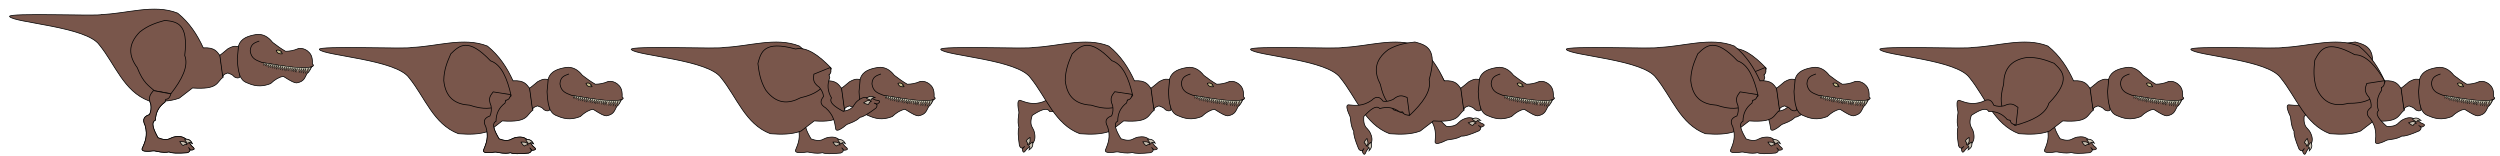 <?xml version="1.0" encoding="UTF-8" standalone="no"?>
<!-- Created with Inkscape (http://www.inkscape.org/) -->

<svg
   width="1280"
   height="80"
   viewBox="0 0 338.667 21.167"
   version="1.1"
   id="svg1"
   xml:space="preserve"
   inkscape:version="1.3.2 (091e20e, 2023-11-25, custom)"
   sodipodi:docname="tr_jump.svg"
   xmlns:inkscape="http://www.inkscape.org/namespaces/inkscape"
   xmlns:sodipodi="http://sodipodi.sourceforge.net/DTD/sodipodi-0.dtd"
   xmlns="http://www.w3.org/2000/svg"
   xmlns:svg="http://www.w3.org/2000/svg"><sodipodi:namedview
     id="namedview1"
     pagecolor="#ffffff"
     bordercolor="#000000"
     borderopacity="0.25"
     inkscape:showpageshadow="2"
     inkscape:pageopacity="0.0"
     inkscape:pagecheckerboard="true"
     inkscape:deskcolor="#d1d1d1"
     inkscape:document-units="px"
     labelstyle="default"
     showgrid="true"
     inkscape:zoom="1.3397168"
     inkscape:cx="619.53392"
     inkscape:cy="19.7803"
     inkscape:window-width="1920"
     inkscape:window-height="1009"
     inkscape:window-x="1912"
     inkscape:window-y="-8"
     inkscape:window-maximized="1"
     inkscape:current-layer="g230"><inkscape:grid
       id="grid1"
       units="px"
       originx="-5.1405632e-17"
       originy="0"
       spacingx="0.265"
       spacingy="0.265"
       empcolor="#0099e5"
       empopacity="0.302"
       color="#0099e5"
       opacity="0.149"
       empspacing="5"
       dotted="false"
       gridanglex="30"
       gridanglez="30"
       visible="true" /></sodipodi:namedview><defs
     id="defs1"><inkscape:path-effect
       effect="fillet_chamfer"
       id="path-effect4"
       is_visible="true"
       lpeversion="1"
       nodesatellites_param="F,0,0,1,0,0,0,1 @ F,0,0,1,0,0,0,1 @ F,0,0,1,0,0,0,1 @ F,0,0,1,0,0,0,1 @ F,0,0,1,0,0,0,1 @ F,0,0,1,0,0,0,1 @ F,0,0,1,0,0,0,1 @ F,0,0,1,0,0,0,1 @ F,0,0,1,0,0,0,1 @ F,0,0,1,0,0,0,1"
       radius="0"
       unit="px"
       method="auto"
       mode="F"
       chamfer_steps="1"
       flexible="false"
       use_knot_distance="true"
       apply_no_radius="true"
       apply_with_radius="true"
       only_selected="false"
       hide_knots="false" /></defs><g
     inkscape:label="Слой 1"
     inkscape:groupmode="layer"
     id="layer1"><g
       id="g230"
       transform="translate(0.159)"
       inkscape:groupmode="layer"
       inkscape:label="8"><g
         id="g157"
         style="fill:#79564b;fill-opacity:1"
         transform="rotate(-50.7,161.722,-292.487)"
         inkscape:label="front leg"
         inkscape:transform-center-x="-3.2649805"
         inkscape:transform-center-y="4.3235936"><path
           style="fill:#79564b;fill-opacity:1;stroke:#000000;stroke-width:0.1;stroke-dasharray:none;stroke-opacity:1"
           d="m 27.454,15.868 c -2.321,-0.58 -3.578,0.408 -4.328,2.143 -1.386,1.755 -1.309,2.567 -1.53,3.572 l 0.79,2.157 c 2.429,0.317 4.45,0.206 5.418,-1.009 4.063,-1.77 3.389,-3.248 2.732,-4.728 -0.846,-0.818 -1.72,-1.62 -3.081,-2.136 z"
           id="path153"
           sodipodi:nodetypes="ccccccc" /><g
           id="g156"
           style="fill:#79564b;fill-opacity:1"
           transform="rotate(122.588,20.742,21.036)"
           inkscape:transform-center-x="3.5701859"
           inkscape:transform-center-y="1.1617748"><path
             style="fill:#79564b;fill-opacity:1;stroke:#000000;stroke-width:0.1;stroke-dasharray:none;stroke-opacity:1"
             d="m 19.725,17.756 c -0.331,0.45 -0.783,0.788 -0.341,1.879 0.065,0.486 0.032,0.949 -0.183,1.37 -0.631,0.215 -1.051,0.563 -0.594,1.461 0.393,1.393 0.007,2.232 -0.416,3.19 -0.043,0.356 0.677,0.325 1.056,0.304 0.286,-0.026 0.58,-0.101 0.845,0 0.968,0.21 1.398,0.167 1.758,0.091 0.321,0.183 1.177,0.211 2.466,0.114 0.539,-0.199 0.348,-0.46 0.151,-0.721 l 0.315,0.363 c 0.816,-0.041 0.358,-0.327 0.105,-0.573 -0.734,-1.155 -1.251,-1.246 -1.752,-1.259 -0.297,0.021 -0.528,-0.023 -1.09,0.242 -0.449,0.259 -1.023,0.206 -1.687,-0.073 -0.624,-1.119 -1.011,-2.088 -0.355,-2.397 0.028,-1.01 0.437,-1.829 1.284,-2.43 l 0.113,-0.379 c 0.443,-0.036 0.591,-0.367 0.694,-0.743 z"
             id="path154"
             sodipodi:nodetypes="cccccccccccccccccccc" /><path
             style="fill:#c8bfb0;fill-opacity:1;stroke:#000000;stroke-width:0.1;stroke-dasharray:none;stroke-opacity:1"
             d="m 23.306,24.659 c 0.118,0.198 0.224,0.403 0.445,0.542 0.218,-0.166 0.386,-0.172 0.514,-0.143 -0.183,-0.466 -0.602,-0.384 -0.959,-0.4 z"
             id="path155"
             sodipodi:nodetypes="cccc" /><path
             style="fill:#c8bfb0;fill-opacity:1;stroke:#000000;stroke-width:0.1;stroke-dasharray:none;stroke-opacity:1"
             d="m 23.957,24.339 c -0.006,0.065 0.365,0.596 0.434,0.588 0.196,-0.262 0.398,-0.124 0.594,-0.023 -0.33,-0.622 -0.682,-0.564 -1.027,-0.565 z"
             id="path156"
             sodipodi:nodetypes="cccc" /></g></g><path
         style="fill:#79564b;fill-opacity:1;stroke:#000000;stroke-width:0.1;stroke-dasharray:none;stroke-opacity:1"
         d="m 296.63,6.703 c 0.561,0.832 10.435,1.36 12.158,3.836 2.15,2.636 3.291,6.289 6.683,7.575 1.43,0.104 2.845,0.131 4.155,-0.365 l 1.781,-1.37 c 3.604,0.253 3.227,-0.822 4.155,-1.461 l -0.411,-2.877 c -0.412,-0.558 -0.697,-1.185 -2.283,-1.096 -0.814,-1.779 -1.867,-3.41 -3.47,-4.703 -3.216,-1.282 -6.932,0.094 -10.32,0.183 0.011,0.264 -12.824,-0.278 -12.448,0.279 z"
         id="path146"
         sodipodi:nodetypes="scccccccccs"
         inkscape:label="body" /><path
         style="fill:#79564b;fill-opacity:1;stroke:#000000;stroke-width:0.1;stroke-opacity:1"
         d="m 325.106,11.926 c 0.076,0.029 0.475,-0.37 1.096,-0.856 0.901,-0.486 0.987,-0.314 1.438,-0.308 l 0.183,4.155 c -0.191,0.15 -0.441,0.139 -0.753,-0.046 -0.369,-0.442 -0.58,-0.357 -0.868,-0.525 -0.278,0.081 -0.549,0.173 -0.708,0.434 z"
         id="path147"
         sodipodi:nodetypes="cccccccc"
         inkscape:label="neck" /><g
         id="g152"
         style="fill:#79564b;fill-opacity:1"
         inkscape:label="head"
         transform="translate(296.383,-1.02)"><path
           style="fill:#79564b;fill-opacity:1;stroke:#000000;stroke-width:0.1;stroke-opacity:1"
           d="m 31.095,13.432 c 0.09,2.694 0.74,3.065 1.421,3.31 1.23,0.552 2.195,0.41 3.084,0.065 0.598,-0.569 1.173,-0.889 1.727,-0.985 1.166,0.739 1.473,0.873 1.808,0.888 1.065,-0.174 1.105,-0.779 1.405,-1.275 0.322,-0.242 0.468,-0.591 0.646,-0.92 0.074,-0.102 0.416,-0.079 0.081,-0.371 0.059,-1.066 -0.287,-1.459 -0.678,-1.776 -0.335,-0.242 -0.715,-0.381 -1.179,-0.323 -0.724,0.314 -1.264,0.371 -1.776,0.387 -0.599,-0.344 -1.183,-0.76 -1.76,-1.211 -0.621,-0.798 -1.354,-1.172 -2.212,-1.066 -1.092,0.189 -2.079,0.494 -2.406,1.534 z"
           id="path148"
           sodipodi:nodetypes="ccccccccccccccc" /><path
           style="fill:#79564b;fill-opacity:1;stroke:#000000;stroke-width:0.1;stroke-opacity:1"
           d="m 34.065,11.039 c -0.554,0.217 -1.167,0.339 -1.222,1.347 0.143,1.096 0.882,1.265 1.553,1.541 3.032,0.506 5.955,1.067 6.941,0.502"
           id="path149"
           sodipodi:nodetypes="cccc" /><path
           style="fill:#c5bb8c;fill-opacity:1;stroke:#000000;stroke-width:0.1;stroke-opacity:1"
           d="m 36.372,12.307 c 0.086,0.345 0.338,0.52 0.822,0.457 -0.113,-0.324 -0.347,-0.608 -0.822,-0.457 z"
           id="path150"
           sodipodi:nodetypes="ccc" /><path
           style="fill:#79564b;fill-opacity:1;stroke:#000000;stroke-width:0.1;stroke-opacity:1"
           d="m 37.044,12.48 -0.059,0.147"
           id="path151" /><path
           style="fill:#c2c1ac;fill-opacity:1;stroke:#000000;stroke-width:0.05;stroke-dasharray:none;stroke-opacity:1"
           d="m 34.695,13.993 c 0.004,0.028 -0.052,0.327 -0.052,0.327 l 0.218,-0.238 0.012,0.299 0.23,-0.246 v 0.331 l 0.315,-0.287 -0.109,0.46 0.375,-0.424 c 0,0 -0.141,0.48 -0.109,0.456 0.032,-0.024 0.387,-0.408 0.387,-0.408 l -0.125,0.476 0.387,-0.44 -0.093,0.5 0.351,-0.492 -0.125,0.581 0.351,-0.537 c 0,0 -0.109,0.533 -0.081,0.529 0.028,-0.004 0.4,-0.48 0.4,-0.48 l -0.125,0.545 c 0,0 0.383,-0.505 0.375,-0.476 -0.008,0.028 -0.101,0.517 -0.101,0.517 l 0.396,-0.456 -0.117,0.496 0.375,-0.46 -0.186,0.549 0.408,-0.517 -0.105,0.505 0.363,-0.468 c 0,0 -0.085,0.46 -0.081,0.476 0.004,0.016 0.331,-0.456 0.331,-0.456 l -0.089,0.517 0.351,-0.476 -0.145,0.509 0.375,-0.484 c 0,0 -0.17,0.609 -0.153,0.569 0.016,-0.04 0.347,-0.557 0.347,-0.557 0,0 -0.117,0.529 -0.113,0.545 0.004,0.016 0.436,-0.589 0.436,-0.565 0,0.024 -0.125,0.638 -0.125,0.638 l 0.392,-0.614 -0.125,0.638 0.424,-0.642 -0.117,0.698 c 0,0 0.359,-0.755 0.359,-0.714 0,0.04 -0.073,0.731 -0.073,0.731 l 0.416,-0.763 -0.077,0.714 0.436,-0.819 c -1.231,0.275 -3.836,-0.17 -6.385,-0.585 z"
           id="path152"
           sodipodi:nodetypes="cccccccccscccccccccccccccccccccccccsccscccccsccccc" /></g><g
         id="g146"
         style="fill:#79564b;fill-opacity:1"
         transform="rotate(-68.164,164.458,-200.211)"
         inkscape:label="back leg"
         inkscape:transform-center-x="-4.1356589"
         inkscape:transform-center-y="1.9203121"><path
           style="fill:#79564b;fill-opacity:1;stroke:#000000;stroke-width:0.1;stroke-dasharray:none;stroke-opacity:1"
           d="m 23.059,17.14 c -1.675,1.708 -1.46,3.292 -0.342,4.818 0.812,2.083 1.552,2.428 2.306,3.128 l 2.26,0.411 c 1.502,-1.934 2.43,-3.733 1.872,-5.183 0.53,-4.4 -1.086,-4.567 -2.694,-4.749 -1.134,0.315 -2.268,0.663 -3.402,1.575 z"
           id="path142"
           sodipodi:nodetypes="ccccccc" /><g
           id="g145"
           style="fill:#79564b;fill-opacity:1"
           transform="rotate(48.847,16.858,27.586)"
           inkscape:transform-center-x="0.13059311"
           inkscape:transform-center-y="3.1180798"><path
             style="fill:#79564b;fill-opacity:1;stroke:#000000;stroke-width:0.1;stroke-dasharray:none;stroke-opacity:1"
             d="m 19.725,17.756 c -0.331,0.45 -0.783,0.788 -0.341,1.879 0.065,0.486 0.032,0.949 -0.183,1.37 -0.631,0.215 -1.051,0.563 -0.594,1.461 0.393,1.393 0.007,2.232 -0.416,3.19 -0.043,0.356 0.677,0.325 1.056,0.304 0.286,-0.026 0.58,-0.101 0.845,0 0.968,0.21 1.398,0.167 1.758,0.091 0.321,0.183 1.177,0.211 2.466,0.114 0.539,-0.199 0.348,-0.46 0.151,-0.721 l 0.315,0.363 c 0.816,-0.041 0.358,-0.327 0.105,-0.573 -0.734,-1.155 -1.251,-1.246 -1.752,-1.259 -0.297,0.021 -0.528,-0.023 -1.09,0.242 -0.449,0.259 -1.023,0.206 -1.687,-0.073 -0.624,-1.119 -1.011,-2.088 -0.355,-2.397 0.028,-1.01 0.437,-1.829 1.284,-2.43 l 0.113,-0.379 c 0.443,-0.036 0.591,-0.367 0.694,-0.743 z"
             id="path143"
             sodipodi:nodetypes="cccccccccccccccccccc" /><path
             style="fill:#c8bfb0;fill-opacity:1;stroke:#000000;stroke-width:0.1;stroke-dasharray:none;stroke-opacity:1"
             d="m 23.306,24.659 c 0.118,0.198 0.224,0.403 0.445,0.542 0.218,-0.166 0.386,-0.172 0.514,-0.143 -0.183,-0.466 -0.602,-0.384 -0.959,-0.4 z"
             id="path144"
             sodipodi:nodetypes="cccc" /><path
             style="fill:#c8bfb0;fill-opacity:1;stroke:#000000;stroke-width:0.1;stroke-dasharray:none;stroke-opacity:1"
             d="m 23.957,24.339 c -0.006,0.065 0.365,0.596 0.434,0.588 0.196,-0.262 0.398,-0.124 0.594,-0.023 -0.33,-0.622 -0.682,-0.564 -1.027,-0.565 z"
             id="path145"
             sodipodi:nodetypes="cccc" /></g></g></g><g
       id="g228"
       transform="translate(0.159)"
       inkscape:groupmode="layer"
       inkscape:label="7"><g
         id="g142"
         style="fill:#79564b;fill-opacity:1"
         transform="rotate(-50.7,140.657,-248.023)"
         inkscape:label="front leg"
         inkscape:transform-center-x="-3.2649805"
         inkscape:transform-center-y="4.3235936"><path
           style="fill:#79564b;fill-opacity:1;stroke:#000000;stroke-width:0.1;stroke-dasharray:none;stroke-opacity:1"
           d="m 23.059,17.14 c -1.675,1.708 -1.46,3.292 -0.342,4.818 0.812,2.083 1.552,2.428 2.306,3.128 l 2.26,0.411 c 1.502,-1.934 2.43,-3.733 1.872,-5.183 0.53,-4.4 -1.086,-4.567 -2.694,-4.749 -1.134,0.315 -2.268,0.663 -3.402,1.575 z"
           id="path138"
           sodipodi:nodetypes="ccccccc" /><g
           id="g141"
           style="fill:#79564b;fill-opacity:1"
           transform="rotate(48.847,16.858,27.586)"
           inkscape:transform-center-x="0.13059311"
           inkscape:transform-center-y="3.1180798"><path
             style="fill:#79564b;fill-opacity:1;stroke:#000000;stroke-width:0.1;stroke-dasharray:none;stroke-opacity:1"
             d="m 19.725,17.756 c -0.331,0.45 -0.783,0.788 -0.341,1.879 0.065,0.486 0.032,0.949 -0.183,1.37 -0.631,0.215 -1.051,0.563 -0.594,1.461 0.393,1.393 0.007,2.232 -0.416,3.19 -0.043,0.356 0.677,0.325 1.056,0.304 0.286,-0.026 0.58,-0.101 0.845,0 0.968,0.21 1.398,0.167 1.758,0.091 0.321,0.183 1.177,0.211 2.466,0.114 0.539,-0.199 0.348,-0.46 0.151,-0.721 l 0.315,0.363 c 0.816,-0.041 0.358,-0.327 0.105,-0.573 -0.734,-1.155 -1.251,-1.246 -1.752,-1.259 -0.297,0.021 -0.528,-0.023 -1.09,0.242 -0.449,0.259 -1.023,0.206 -1.687,-0.073 -0.624,-1.119 -1.011,-2.088 -0.355,-2.397 0.028,-1.01 0.437,-1.829 1.284,-2.43 l 0.113,-0.379 c 0.443,-0.036 0.591,-0.367 0.694,-0.743 z"
             id="path139"
             sodipodi:nodetypes="cccccccccccccccccccc" /><path
             style="fill:#c8bfb0;fill-opacity:1;stroke:#000000;stroke-width:0.1;stroke-dasharray:none;stroke-opacity:1"
             d="m 23.306,24.659 c 0.118,0.198 0.224,0.403 0.445,0.542 0.218,-0.166 0.386,-0.172 0.514,-0.143 -0.183,-0.466 -0.602,-0.384 -0.959,-0.4 z"
             id="path140"
             sodipodi:nodetypes="cccc" /><path
             style="fill:#c8bfb0;fill-opacity:1;stroke:#000000;stroke-width:0.1;stroke-dasharray:none;stroke-opacity:1"
             d="m 23.957,24.339 c -0.006,0.065 0.365,0.596 0.434,0.588 0.196,-0.262 0.398,-0.124 0.594,-0.023 -0.33,-0.622 -0.682,-0.564 -1.027,-0.565 z"
             id="path141"
             sodipodi:nodetypes="cccc" /></g></g><path
         style="fill:#79564b;fill-opacity:1;stroke:#000000;stroke-width:0.1;stroke-dasharray:none;stroke-opacity:1"
         d="m 254.5,6.703 c 0.561,0.832 10.435,1.36 12.158,3.836 2.15,2.636 3.291,6.289 6.683,7.575 1.43,0.104 2.845,0.131 4.155,-0.365 l 1.781,-1.37 c 3.604,0.253 3.227,-0.822 4.155,-1.461 l -0.411,-2.877 c -0.412,-0.558 -0.697,-1.185 -2.283,-1.096 -0.814,-1.779 -1.867,-3.41 -3.47,-4.703 -3.216,-1.282 -6.932,0.094 -10.32,0.183 0.011,0.264 -12.824,-0.278 -12.448,0.279 z"
         id="path131"
         sodipodi:nodetypes="scccccccccs"
         inkscape:label="body" /><path
         style="fill:#79564b;fill-opacity:1;stroke:#000000;stroke-width:0.1;stroke-opacity:1"
         d="m 282.976,11.926 c 0.076,0.029 0.475,-0.37 1.096,-0.856 0.901,-0.486 0.987,-0.314 1.438,-0.308 l 0.183,4.155 c -0.191,0.15 -0.441,0.139 -0.753,-0.046 -0.369,-0.442 -0.58,-0.357 -0.868,-0.525 -0.278,0.081 -0.549,0.173 -0.708,0.434 z"
         id="path132"
         sodipodi:nodetypes="cccccccc"
         inkscape:label="neck" /><g
         id="g137"
         style="fill:#79564b;fill-opacity:1"
         inkscape:label="head"
         transform="translate(254.253,-1.02)"><path
           style="fill:#79564b;fill-opacity:1;stroke:#000000;stroke-width:0.1;stroke-opacity:1"
           d="m 31.095,13.432 c 0.09,2.694 0.74,3.065 1.421,3.31 1.23,0.552 2.195,0.41 3.084,0.065 0.598,-0.569 1.173,-0.889 1.727,-0.985 1.166,0.739 1.473,0.873 1.808,0.888 1.065,-0.174 1.105,-0.779 1.405,-1.275 0.322,-0.242 0.468,-0.591 0.646,-0.92 0.074,-0.102 0.416,-0.079 0.081,-0.371 0.059,-1.066 -0.287,-1.459 -0.678,-1.776 -0.335,-0.242 -0.715,-0.381 -1.179,-0.323 -0.724,0.314 -1.264,0.371 -1.776,0.387 -0.599,-0.344 -1.183,-0.76 -1.76,-1.211 -0.621,-0.798 -1.354,-1.172 -2.212,-1.066 -1.092,0.189 -2.079,0.494 -2.406,1.534 z"
           id="path133"
           sodipodi:nodetypes="ccccccccccccccc" /><path
           style="fill:#79564b;fill-opacity:1;stroke:#000000;stroke-width:0.1;stroke-opacity:1"
           d="m 34.065,11.039 c -0.554,0.217 -1.167,0.339 -1.222,1.347 0.143,1.096 0.882,1.265 1.553,1.541 3.032,0.506 5.955,1.067 6.941,0.502"
           id="path134"
           sodipodi:nodetypes="cccc" /><path
           style="fill:#c5bb8c;fill-opacity:1;stroke:#000000;stroke-width:0.1;stroke-opacity:1"
           d="m 36.372,12.307 c 0.086,0.345 0.338,0.52 0.822,0.457 -0.113,-0.324 -0.347,-0.608 -0.822,-0.457 z"
           id="path135"
           sodipodi:nodetypes="ccc" /><path
           style="fill:#79564b;fill-opacity:1;stroke:#000000;stroke-width:0.1;stroke-opacity:1"
           d="m 37.044,12.48 -0.059,0.147"
           id="path136" /><path
           style="fill:#c2c1ac;fill-opacity:1;stroke:#000000;stroke-width:0.05;stroke-dasharray:none;stroke-opacity:1"
           d="m 34.695,13.993 c 0.004,0.028 -0.052,0.327 -0.052,0.327 l 0.218,-0.238 0.012,0.299 0.23,-0.246 v 0.331 l 0.315,-0.287 -0.109,0.46 0.375,-0.424 c 0,0 -0.141,0.48 -0.109,0.456 0.032,-0.024 0.387,-0.408 0.387,-0.408 l -0.125,0.476 0.387,-0.44 -0.093,0.5 0.351,-0.492 -0.125,0.581 0.351,-0.537 c 0,0 -0.109,0.533 -0.081,0.529 0.028,-0.004 0.4,-0.48 0.4,-0.48 l -0.125,0.545 c 0,0 0.383,-0.505 0.375,-0.476 -0.008,0.028 -0.101,0.517 -0.101,0.517 l 0.396,-0.456 -0.117,0.496 0.375,-0.46 -0.186,0.549 0.408,-0.517 -0.105,0.505 0.363,-0.468 c 0,0 -0.085,0.46 -0.081,0.476 0.004,0.016 0.331,-0.456 0.331,-0.456 l -0.089,0.517 0.351,-0.476 -0.145,0.509 0.375,-0.484 c 0,0 -0.17,0.609 -0.153,0.569 0.016,-0.04 0.347,-0.557 0.347,-0.557 0,0 -0.117,0.529 -0.113,0.545 0.004,0.016 0.436,-0.589 0.436,-0.565 0,0.024 -0.125,0.638 -0.125,0.638 l 0.392,-0.614 -0.125,0.638 0.424,-0.642 -0.117,0.698 c 0,0 0.359,-0.755 0.359,-0.714 0,0.04 -0.073,0.731 -0.073,0.731 l 0.416,-0.763 -0.077,0.714 0.436,-0.819 c -1.231,0.275 -3.836,-0.17 -6.385,-0.585 z"
           id="path137"
           sodipodi:nodetypes="cccccccccscccccccccccccccccccccccccsccscccccsccccc" /></g><g
         id="g131"
         style="fill:#79564b;fill-opacity:1"
         transform="rotate(37.008,162.729,388.023)"
         inkscape:label="back leg"
         inkscape:transform-center-x="2.3846937"
         inkscape:transform-center-y="3.2357045"><path
           style="fill:#79564b;fill-opacity:1;stroke:#000000;stroke-width:0.1;stroke-dasharray:none;stroke-opacity:1"
           d="m 23.059,17.14 c -1.675,1.708 -1.46,3.292 -0.342,4.818 0.812,2.083 1.552,2.428 2.306,3.128 l 2.26,0.411 c 1.502,-1.934 2.43,-3.733 1.872,-5.183 0.53,-4.4 -1.086,-4.567 -2.694,-4.749 -1.134,0.315 -2.268,0.663 -3.402,1.575 z"
           id="path127"
           sodipodi:nodetypes="ccccccc" /><g
           id="g130"
           style="fill:#79564b;fill-opacity:1"
           transform="rotate(48.847,16.858,27.586)"
           inkscape:transform-center-x="0.13059311"
           inkscape:transform-center-y="3.1180798"><path
             style="fill:#79564b;fill-opacity:1;stroke:#000000;stroke-width:0.1;stroke-dasharray:none;stroke-opacity:1"
             d="m 19.725,17.756 c -0.331,0.45 -0.783,0.788 -0.341,1.879 0.065,0.486 0.032,0.949 -0.183,1.37 -0.631,0.215 -1.051,0.563 -0.594,1.461 0.393,1.393 0.007,2.232 -0.416,3.19 -0.043,0.356 0.677,0.325 1.056,0.304 0.286,-0.026 0.58,-0.101 0.845,0 0.968,0.21 1.398,0.167 1.758,0.091 0.321,0.183 1.177,0.211 2.466,0.114 0.539,-0.199 0.348,-0.46 0.151,-0.721 l 0.315,0.363 c 0.816,-0.041 0.358,-0.327 0.105,-0.573 -0.734,-1.155 -1.251,-1.246 -1.752,-1.259 -0.297,0.021 -0.528,-0.023 -1.09,0.242 -0.449,0.259 -1.023,0.206 -1.687,-0.073 -0.624,-1.119 -1.011,-2.088 -0.355,-2.397 0.028,-1.01 0.437,-1.829 1.284,-2.43 l 0.113,-0.379 c 0.443,-0.036 0.591,-0.367 0.694,-0.743 z"
             id="path128"
             sodipodi:nodetypes="cccccccccccccccccccc" /><path
             style="fill:#c8bfb0;fill-opacity:1;stroke:#000000;stroke-width:0.1;stroke-dasharray:none;stroke-opacity:1"
             d="m 23.306,24.659 c 0.118,0.198 0.224,0.403 0.445,0.542 0.218,-0.166 0.386,-0.172 0.514,-0.143 -0.183,-0.466 -0.602,-0.384 -0.959,-0.4 z"
             id="path129"
             sodipodi:nodetypes="cccc" /><path
             style="fill:#c8bfb0;fill-opacity:1;stroke:#000000;stroke-width:0.1;stroke-dasharray:none;stroke-opacity:1"
             d="m 23.957,24.339 c -0.006,0.065 0.365,0.596 0.434,0.588 0.196,-0.262 0.398,-0.124 0.594,-0.023 -0.33,-0.622 -0.682,-0.564 -1.027,-0.565 z"
             id="path130"
             sodipodi:nodetypes="cccc" /></g></g></g><g
       id="g231"
       transform="translate(0.159)"
       inkscape:groupmode="layer"
       inkscape:label="6"><g
         id="g127"
         style="fill:#79564b;fill-opacity:1"
         transform="rotate(-81.526,123.777,-105.491)"
         inkscape:label="front leg"
         inkscape:transform-center-x="-5.5585607"
         inkscape:transform-center-y="2.8015744"><path
           style="fill:#79564b;fill-opacity:1;stroke:#000000;stroke-width:0.1;stroke-dasharray:none;stroke-opacity:1"
           d="m 23.059,17.14 c -1.675,1.708 -1.46,3.292 -0.342,4.818 0.812,2.083 1.552,2.428 2.306,3.128 l 2.26,0.411 c 1.502,-1.934 2.43,-3.733 1.872,-5.183 0.53,-4.4 -1.086,-4.567 -2.694,-4.749 -1.134,0.315 -2.268,0.663 -3.402,1.575 z"
           id="path123"
           sodipodi:nodetypes="ccccccc" /><g
           id="g126"
           style="fill:#79564b;fill-opacity:1"
           transform="rotate(48.847,16.858,27.586)"
           inkscape:transform-center-x="0.13059311"
           inkscape:transform-center-y="3.1180798"><path
             style="fill:#79564b;fill-opacity:1;stroke:#000000;stroke-width:0.1;stroke-dasharray:none;stroke-opacity:1"
             d="m 19.725,17.756 c -0.331,0.45 -0.783,0.788 -0.341,1.879 0.065,0.486 0.032,0.949 -0.183,1.37 -0.631,0.215 -1.051,0.563 -0.594,1.461 0.393,1.393 0.007,2.232 -0.416,3.19 -0.043,0.356 0.677,0.325 1.056,0.304 0.286,-0.026 0.58,-0.101 0.845,0 0.968,0.21 1.398,0.167 1.758,0.091 0.321,0.183 1.177,0.211 2.466,0.114 0.539,-0.199 0.348,-0.46 0.151,-0.721 l 0.315,0.363 c 0.816,-0.041 0.358,-0.327 0.105,-0.573 -0.734,-1.155 -1.251,-1.246 -1.752,-1.259 -0.297,0.021 -0.528,-0.023 -1.09,0.242 -0.449,0.259 -1.023,0.206 -1.687,-0.073 -0.624,-1.119 -1.011,-2.088 -0.355,-2.397 0.028,-1.01 0.437,-1.829 1.284,-2.43 l 0.113,-0.379 c 0.443,-0.036 0.591,-0.367 0.694,-0.743 z"
             id="path124"
             sodipodi:nodetypes="cccccccccccccccccccc" /><path
             style="fill:#c8bfb0;fill-opacity:1;stroke:#000000;stroke-width:0.1;stroke-dasharray:none;stroke-opacity:1"
             d="m 23.306,24.659 c 0.118,0.198 0.224,0.403 0.445,0.542 0.218,-0.166 0.386,-0.172 0.514,-0.143 -0.183,-0.466 -0.602,-0.384 -0.959,-0.4 z"
             id="path125"
             sodipodi:nodetypes="cccc" /><path
             style="fill:#c8bfb0;fill-opacity:1;stroke:#000000;stroke-width:0.1;stroke-dasharray:none;stroke-opacity:1"
             d="m 23.957,24.339 c -0.006,0.065 0.365,0.596 0.434,0.588 0.196,-0.262 0.398,-0.124 0.594,-0.023 -0.33,-0.622 -0.682,-0.564 -1.027,-0.565 z"
             id="path126"
             sodipodi:nodetypes="cccc" /></g></g><path
         style="fill:#79564b;fill-opacity:1;stroke:#000000;stroke-width:0.1;stroke-dasharray:none;stroke-opacity:1"
         d="m 212.024,6.703 c 0.561,0.832 10.435,1.36 12.158,3.836 2.15,2.636 3.291,6.289 6.683,7.575 1.43,0.104 2.845,0.131 4.155,-0.365 l 1.781,-1.37 c 3.604,0.253 3.227,-0.822 4.155,-1.461 l -0.411,-2.877 c -0.412,-0.558 -0.697,-1.185 -2.283,-1.096 -0.814,-1.779 -1.867,-3.41 -3.47,-4.703 -3.216,-1.282 -6.932,0.094 -10.32,0.183 0.011,0.264 -12.824,-0.278 -12.448,0.279 z"
         id="path116"
         sodipodi:nodetypes="scccccccccs"
         inkscape:label="body" /><path
         style="fill:#79564b;fill-opacity:1;stroke:#000000;stroke-width:0.1;stroke-opacity:1"
         d="m 240.5,11.926 c 0.076,0.029 0.475,-0.37 1.096,-0.856 0.901,-0.486 0.987,-0.314 1.438,-0.308 l 0.183,4.155 c -0.191,0.15 -0.441,0.139 -0.753,-0.046 -0.369,-0.442 -0.58,-0.357 -0.868,-0.525 -0.278,0.081 -0.549,0.173 -0.708,0.434 z"
         id="path117"
         sodipodi:nodetypes="cccccccc"
         inkscape:label="neck" /><g
         id="g122"
         style="fill:#79564b;fill-opacity:1"
         inkscape:label="head"
         transform="translate(211.777,-1.02)"><path
           style="fill:#79564b;fill-opacity:1;stroke:#000000;stroke-width:0.1;stroke-opacity:1"
           d="m 31.095,13.432 c 0.09,2.694 0.74,3.065 1.421,3.31 1.23,0.552 2.195,0.41 3.084,0.065 0.598,-0.569 1.173,-0.889 1.727,-0.985 1.166,0.739 1.473,0.873 1.808,0.888 1.065,-0.174 1.105,-0.779 1.405,-1.275 0.322,-0.242 0.468,-0.591 0.646,-0.92 0.074,-0.102 0.416,-0.079 0.081,-0.371 0.059,-1.066 -0.287,-1.459 -0.678,-1.776 -0.335,-0.242 -0.715,-0.381 -1.179,-0.323 -0.724,0.314 -1.264,0.371 -1.776,0.387 -0.599,-0.344 -1.183,-0.76 -1.76,-1.211 -0.621,-0.798 -1.354,-1.172 -2.212,-1.066 -1.092,0.189 -2.079,0.494 -2.406,1.534 z"
           id="path118"
           sodipodi:nodetypes="ccccccccccccccc" /><path
           style="fill:#79564b;fill-opacity:1;stroke:#000000;stroke-width:0.1;stroke-opacity:1"
           d="m 34.065,11.039 c -0.554,0.217 -1.167,0.339 -1.222,1.347 0.143,1.096 0.882,1.265 1.553,1.541 3.032,0.506 5.955,1.067 6.941,0.502"
           id="path119"
           sodipodi:nodetypes="cccc" /><path
           style="fill:#c5bb8c;fill-opacity:1;stroke:#000000;stroke-width:0.1;stroke-opacity:1"
           d="m 36.372,12.307 c 0.086,0.345 0.338,0.52 0.822,0.457 -0.113,-0.324 -0.347,-0.608 -0.822,-0.457 z"
           id="path120"
           sodipodi:nodetypes="ccc" /><path
           style="fill:#79564b;fill-opacity:1;stroke:#000000;stroke-width:0.1;stroke-opacity:1"
           d="m 37.044,12.48 -0.059,0.147"
           id="path121" /><path
           style="fill:#c2c1ac;fill-opacity:1;stroke:#000000;stroke-width:0.05;stroke-dasharray:none;stroke-opacity:1"
           d="m 34.695,13.993 c 0.004,0.028 -0.052,0.327 -0.052,0.327 l 0.218,-0.238 0.012,0.299 0.23,-0.246 v 0.331 l 0.315,-0.287 -0.109,0.46 0.375,-0.424 c 0,0 -0.141,0.48 -0.109,0.456 0.032,-0.024 0.387,-0.408 0.387,-0.408 l -0.125,0.476 0.387,-0.44 -0.093,0.5 0.351,-0.492 -0.125,0.581 0.351,-0.537 c 0,0 -0.109,0.533 -0.081,0.529 0.028,-0.004 0.4,-0.48 0.4,-0.48 l -0.125,0.545 c 0,0 0.383,-0.505 0.375,-0.476 -0.008,0.028 -0.101,0.517 -0.101,0.517 l 0.396,-0.456 -0.117,0.496 0.375,-0.46 -0.186,0.549 0.408,-0.517 -0.105,0.505 0.363,-0.468 c 0,0 -0.085,0.46 -0.081,0.476 0.004,0.016 0.331,-0.456 0.331,-0.456 l -0.089,0.517 0.351,-0.476 -0.145,0.509 0.375,-0.484 c 0,0 -0.17,0.609 -0.153,0.569 0.016,-0.04 0.347,-0.557 0.347,-0.557 0,0 -0.117,0.529 -0.113,0.545 0.004,0.016 0.436,-0.589 0.436,-0.565 0,0.024 -0.125,0.638 -0.125,0.638 l 0.392,-0.614 -0.125,0.638 0.424,-0.642 -0.117,0.698 c 0,0 0.359,-0.755 0.359,-0.714 0,0.04 -0.073,0.731 -0.073,0.731 l 0.416,-0.763 -0.077,0.714 0.436,-0.819 c -1.231,0.275 -3.836,-0.17 -6.385,-0.585 z"
           id="path122"
           sodipodi:nodetypes="cccccccccscccccccccccccccccccccccccsccscccccsccccc" /></g><g
         id="g116"
         style="fill:#79564b;fill-opacity:1"
         transform="rotate(-50.375,119.347,-204.794)"
         inkscape:label="back leg"
         inkscape:transform-center-x="-5.7466653"
         inkscape:transform-center-y="3.1586664"><path
           style="fill:#79564b;fill-opacity:1;stroke:#000000;stroke-width:0.1;stroke-dasharray:none;stroke-opacity:1"
           d="m 23.059,17.14 c -1.675,1.708 -1.46,3.292 -0.342,4.818 0.812,2.083 1.552,2.428 2.306,3.128 l 2.26,0.411 c 1.502,-1.934 2.43,-3.733 1.872,-5.183 0.53,-4.4 -1.086,-4.567 -2.694,-4.749 -1.134,0.315 -2.268,0.663 -3.402,1.575 z"
           id="path112"
           sodipodi:nodetypes="ccccccc" /><g
           id="g115"
           style="fill:#79564b;fill-opacity:1"
           transform="rotate(48.847,16.858,27.586)"
           inkscape:transform-center-x="0.13059311"
           inkscape:transform-center-y="3.1180798"><path
             style="fill:#79564b;fill-opacity:1;stroke:#000000;stroke-width:0.1;stroke-dasharray:none;stroke-opacity:1"
             d="m 19.725,17.756 c -0.331,0.45 -0.783,0.788 -0.341,1.879 0.065,0.486 0.032,0.949 -0.183,1.37 -0.631,0.215 -1.051,0.563 -0.594,1.461 0.393,1.393 0.007,2.232 -0.416,3.19 -0.043,0.356 0.677,0.325 1.056,0.304 0.286,-0.026 0.58,-0.101 0.845,0 0.968,0.21 1.398,0.167 1.758,0.091 0.321,0.183 1.177,0.211 2.466,0.114 0.539,-0.199 0.348,-0.46 0.151,-0.721 l 0.315,0.363 c 0.816,-0.041 0.358,-0.327 0.105,-0.573 -0.734,-1.155 -1.251,-1.246 -1.752,-1.259 -0.297,0.021 -0.528,-0.023 -1.09,0.242 -0.449,0.259 -1.023,0.206 -1.687,-0.073 -0.624,-1.119 -1.011,-2.088 -0.355,-2.397 0.028,-1.01 0.437,-1.829 1.284,-2.43 l 0.113,-0.379 c 0.443,-0.036 0.591,-0.367 0.694,-0.743 z"
             id="path113"
             sodipodi:nodetypes="cccccccccccccccccccc" /><path
             style="fill:#c8bfb0;fill-opacity:1;stroke:#000000;stroke-width:0.1;stroke-dasharray:none;stroke-opacity:1"
             d="m 23.306,24.659 c 0.118,0.198 0.224,0.403 0.445,0.542 0.218,-0.166 0.386,-0.172 0.514,-0.143 -0.183,-0.466 -0.602,-0.384 -0.959,-0.4 z"
             id="path114"
             sodipodi:nodetypes="cccc" /><path
             style="fill:#c8bfb0;fill-opacity:1;stroke:#000000;stroke-width:0.1;stroke-dasharray:none;stroke-opacity:1"
             d="m 23.957,24.339 c -0.006,0.065 0.365,0.596 0.434,0.588 0.196,-0.262 0.398,-0.124 0.594,-0.023 -0.33,-0.622 -0.682,-0.564 -1.027,-0.565 z"
             id="path115"
             sodipodi:nodetypes="cccc" /></g></g></g><g
       id="g232"
       transform="translate(0.159)"
       inkscape:groupmode="layer"
       inkscape:label="5"><g
         id="g101"
         style="fill:#79564b;fill-opacity:1"
         transform="rotate(-68.164,100.766,-106.076)"
         inkscape:label="back leg"
         inkscape:transform-center-x="-4.1356589"
         inkscape:transform-center-y="1.9203121"><path
           style="fill:#79564b;fill-opacity:1;stroke:#000000;stroke-width:0.1;stroke-dasharray:none;stroke-opacity:1"
           d="m 23.059,17.14 c -1.675,1.708 -1.46,3.292 -0.342,4.818 0.812,2.083 1.552,2.428 2.306,3.128 l 2.26,0.411 c 1.502,-1.934 2.43,-3.733 1.872,-5.183 0.53,-4.4 -1.086,-4.567 -2.694,-4.749 -1.134,0.315 -2.268,0.663 -3.402,1.575 z"
           id="path97"
           sodipodi:nodetypes="ccccccc" /><g
           id="g100"
           style="fill:#79564b;fill-opacity:1"
           transform="rotate(48.847,16.858,27.586)"
           inkscape:transform-center-x="0.13059311"
           inkscape:transform-center-y="3.1180798"><path
             style="fill:#79564b;fill-opacity:1;stroke:#000000;stroke-width:0.1;stroke-dasharray:none;stroke-opacity:1"
             d="m 19.725,17.756 c -0.331,0.45 -0.783,0.788 -0.341,1.879 0.065,0.486 0.032,0.949 -0.183,1.37 -0.631,0.215 -1.051,0.563 -0.594,1.461 0.393,1.393 0.007,2.232 -0.416,3.19 -0.043,0.356 0.677,0.325 1.056,0.304 0.286,-0.026 0.58,-0.101 0.845,0 0.968,0.21 1.398,0.167 1.758,0.091 0.321,0.183 1.177,0.211 2.466,0.114 0.539,-0.199 0.348,-0.46 0.151,-0.721 l 0.315,0.363 c 0.816,-0.041 0.358,-0.327 0.105,-0.573 -0.734,-1.155 -1.251,-1.246 -1.752,-1.259 -0.297,0.021 -0.528,-0.023 -1.09,0.242 -0.449,0.259 -1.023,0.206 -1.687,-0.073 -0.624,-1.119 -1.011,-2.088 -0.355,-2.397 0.028,-1.01 0.437,-1.829 1.284,-2.43 l 0.113,-0.379 c 0.443,-0.036 0.591,-0.367 0.694,-0.743 z"
             id="path98"
             sodipodi:nodetypes="cccccccccccccccccccc" /><path
             style="fill:#c8bfb0;fill-opacity:1;stroke:#000000;stroke-width:0.1;stroke-dasharray:none;stroke-opacity:1"
             d="m 23.306,24.659 c 0.118,0.198 0.224,0.403 0.445,0.542 0.218,-0.166 0.386,-0.172 0.514,-0.143 -0.183,-0.466 -0.602,-0.384 -0.959,-0.4 z"
             id="path99"
             sodipodi:nodetypes="cccc" /><path
             style="fill:#c8bfb0;fill-opacity:1;stroke:#000000;stroke-width:0.1;stroke-dasharray:none;stroke-opacity:1"
             d="m 23.957,24.339 c -0.006,0.065 0.365,0.596 0.434,0.588 0.196,-0.262 0.398,-0.124 0.594,-0.023 -0.33,-0.622 -0.682,-0.564 -1.027,-0.565 z"
             id="path100"
             sodipodi:nodetypes="cccc" /></g></g><path
         style="fill:#79564b;fill-opacity:1;stroke:#000000;stroke-width:0.1;stroke-dasharray:none;stroke-opacity:1"
         d="m 169.248,6.703 c 0.561,0.832 10.435,1.36 12.158,3.836 2.15,2.636 3.291,6.289 6.683,7.575 1.43,0.104 2.845,0.131 4.155,-0.365 l 1.781,-1.37 c 3.604,0.253 3.227,-0.822 4.155,-1.461 l -0.411,-2.877 c -0.412,-0.558 -0.697,-1.185 -2.283,-1.096 -0.814,-1.779 -1.867,-3.41 -3.47,-4.703 -3.216,-1.282 -6.932,0.094 -10.32,0.183 0.011,0.264 -12.824,-0.278 -12.448,0.279 z"
         id="path101"
         sodipodi:nodetypes="scccccccccs"
         inkscape:label="body" /><path
         style="fill:#79564b;fill-opacity:1;stroke:#000000;stroke-width:0.1;stroke-opacity:1"
         d="m 197.724,11.926 c 0.076,0.029 0.475,-0.37 1.096,-0.856 0.901,-0.486 0.987,-0.314 1.438,-0.308 l 0.183,4.155 c -0.191,0.15 -0.441,0.139 -0.753,-0.046 -0.369,-0.442 -0.58,-0.357 -0.868,-0.525 -0.278,0.081 -0.549,0.173 -0.708,0.434 z"
         id="path102"
         sodipodi:nodetypes="cccccccc"
         inkscape:label="neck" /><g
         id="g107"
         style="fill:#79564b;fill-opacity:1"
         inkscape:label="head"
         transform="translate(169.001,-1.02)"><path
           style="fill:#79564b;fill-opacity:1;stroke:#000000;stroke-width:0.1;stroke-opacity:1"
           d="m 31.095,13.432 c 0.09,2.694 0.74,3.065 1.421,3.31 1.23,0.552 2.195,0.41 3.084,0.065 0.598,-0.569 1.173,-0.889 1.727,-0.985 1.166,0.739 1.473,0.873 1.808,0.888 1.065,-0.174 1.105,-0.779 1.405,-1.275 0.322,-0.242 0.468,-0.591 0.646,-0.92 0.074,-0.102 0.416,-0.079 0.081,-0.371 0.059,-1.066 -0.287,-1.459 -0.678,-1.776 -0.335,-0.242 -0.715,-0.381 -1.179,-0.323 -0.724,0.314 -1.264,0.371 -1.776,0.387 -0.599,-0.344 -1.183,-0.76 -1.76,-1.211 -0.621,-0.798 -1.354,-1.172 -2.212,-1.066 -1.092,0.189 -2.079,0.494 -2.406,1.534 z"
           id="path103"
           sodipodi:nodetypes="ccccccccccccccc" /><path
           style="fill:#79564b;fill-opacity:1;stroke:#000000;stroke-width:0.1;stroke-opacity:1"
           d="m 34.065,11.039 c -0.554,0.217 -1.167,0.339 -1.222,1.347 0.143,1.096 0.882,1.265 1.553,1.541 3.032,0.506 5.955,1.067 6.941,0.502"
           id="path104"
           sodipodi:nodetypes="cccc" /><path
           style="fill:#c5bb8c;fill-opacity:1;stroke:#000000;stroke-width:0.1;stroke-opacity:1"
           d="m 36.372,12.307 c 0.086,0.345 0.338,0.52 0.822,0.457 -0.113,-0.324 -0.347,-0.608 -0.822,-0.457 z"
           id="path105"
           sodipodi:nodetypes="ccc" /><path
           style="fill:#79564b;fill-opacity:1;stroke:#000000;stroke-width:0.1;stroke-opacity:1"
           d="m 37.044,12.48 -0.059,0.147"
           id="path106" /><path
           style="fill:#c2c1ac;fill-opacity:1;stroke:#000000;stroke-width:0.05;stroke-dasharray:none;stroke-opacity:1"
           d="m 34.695,13.993 c 0.004,0.028 -0.052,0.327 -0.052,0.327 l 0.218,-0.238 0.012,0.299 0.23,-0.246 v 0.331 l 0.315,-0.287 -0.109,0.46 0.375,-0.424 c 0,0 -0.141,0.48 -0.109,0.456 0.032,-0.024 0.387,-0.408 0.387,-0.408 l -0.125,0.476 0.387,-0.44 -0.093,0.5 0.351,-0.492 -0.125,0.581 0.351,-0.537 c 0,0 -0.109,0.533 -0.081,0.529 0.028,-0.004 0.4,-0.48 0.4,-0.48 l -0.125,0.545 c 0,0 0.383,-0.505 0.375,-0.476 -0.008,0.028 -0.101,0.517 -0.101,0.517 l 0.396,-0.456 -0.117,0.496 0.375,-0.46 -0.186,0.549 0.408,-0.517 -0.105,0.505 0.363,-0.468 c 0,0 -0.085,0.46 -0.081,0.476 0.004,0.016 0.331,-0.456 0.331,-0.456 l -0.089,0.517 0.351,-0.476 -0.145,0.509 0.375,-0.484 c 0,0 -0.17,0.609 -0.153,0.569 0.016,-0.04 0.347,-0.557 0.347,-0.557 0,0 -0.117,0.529 -0.113,0.545 0.004,0.016 0.436,-0.589 0.436,-0.565 0,0.024 -0.125,0.638 -0.125,0.638 l 0.392,-0.614 -0.125,0.638 0.424,-0.642 -0.117,0.698 c 0,0 0.359,-0.755 0.359,-0.714 0,0.04 -0.073,0.731 -0.073,0.731 l 0.416,-0.763 -0.077,0.714 0.436,-0.819 c -1.231,0.275 -3.836,-0.17 -6.385,-0.585 z"
           id="path107"
           sodipodi:nodetypes="cccccccccscccccccccccccccccccccccccsccscccccsccccc" /></g><g
         id="g112"
         style="fill:#79564b;fill-opacity:1"
         transform="rotate(-50.7,98.031,-158.05)"
         inkscape:label="front leg"
         inkscape:transform-center-x="-3.2649805"
         inkscape:transform-center-y="4.3235936"><path
           style="fill:#79564b;fill-opacity:1;stroke:#000000;stroke-width:0.1;stroke-dasharray:none;stroke-opacity:1"
           d="m 27.454,15.868 c -2.321,-0.58 -3.578,0.408 -4.328,2.143 -1.386,1.755 -1.309,2.567 -1.53,3.572 l 0.79,2.157 c 2.429,0.317 4.45,0.206 5.418,-1.009 4.063,-1.77 3.389,-3.248 2.732,-4.728 -0.846,-0.818 -1.72,-1.62 -3.081,-2.136 z"
           id="path108"
           sodipodi:nodetypes="ccccccc" /><g
           id="g111"
           style="fill:#79564b;fill-opacity:1"
           transform="rotate(122.588,20.742,21.036)"
           inkscape:transform-center-x="3.5701859"
           inkscape:transform-center-y="1.1617748"><path
             style="fill:#79564b;fill-opacity:1;stroke:#000000;stroke-width:0.1;stroke-dasharray:none;stroke-opacity:1"
             d="m 19.725,17.756 c -0.331,0.45 -0.783,0.788 -0.341,1.879 0.065,0.486 0.032,0.949 -0.183,1.37 -0.631,0.215 -1.051,0.563 -0.594,1.461 0.393,1.393 0.007,2.232 -0.416,3.19 -0.043,0.356 0.677,0.325 1.056,0.304 0.286,-0.026 0.58,-0.101 0.845,0 0.968,0.21 1.398,0.167 1.758,0.091 0.321,0.183 1.177,0.211 2.466,0.114 0.539,-0.199 0.348,-0.46 0.151,-0.721 l 0.315,0.363 c 0.816,-0.041 0.358,-0.327 0.105,-0.573 -0.734,-1.155 -1.251,-1.246 -1.752,-1.259 -0.297,0.021 -0.528,-0.023 -1.09,0.242 -0.449,0.259 -1.023,0.206 -1.687,-0.073 -0.624,-1.119 -1.011,-2.088 -0.355,-2.397 0.028,-1.01 0.437,-1.829 1.284,-2.43 l 0.113,-0.379 c 0.443,-0.036 0.591,-0.367 0.694,-0.743 z"
             id="path109"
             sodipodi:nodetypes="cccccccccccccccccccc" /><path
             style="fill:#c8bfb0;fill-opacity:1;stroke:#000000;stroke-width:0.1;stroke-dasharray:none;stroke-opacity:1"
             d="m 23.306,24.659 c 0.118,0.198 0.224,0.403 0.445,0.542 0.218,-0.166 0.386,-0.172 0.514,-0.143 -0.183,-0.466 -0.602,-0.384 -0.959,-0.4 z"
             id="path110"
             sodipodi:nodetypes="cccc" /><path
             style="fill:#c8bfb0;fill-opacity:1;stroke:#000000;stroke-width:0.1;stroke-dasharray:none;stroke-opacity:1"
             d="m 23.957,24.339 c -0.006,0.065 0.365,0.596 0.434,0.588 0.196,-0.262 0.398,-0.124 0.594,-0.023 -0.33,-0.622 -0.682,-0.564 -1.027,-0.565 z"
             id="path111"
             sodipodi:nodetypes="cccc" /></g></g></g><g
       id="g233"
       transform="translate(0.159)"
       inkscape:groupmode="layer"
       inkscape:label="4"><g
         id="g86"
         style="fill:#79564b;fill-opacity:1"
         transform="rotate(37.008,99.119,197.959)"
         inkscape:label="back leg"
         inkscape:transform-center-x="2.3846937"
         inkscape:transform-center-y="3.2357045"><path
           style="fill:#79564b;fill-opacity:1;stroke:#000000;stroke-width:0.1;stroke-dasharray:none;stroke-opacity:1"
           d="m 23.059,17.14 c -1.675,1.708 -1.46,3.292 -0.342,4.818 0.812,2.083 1.552,2.428 2.306,3.128 l 2.26,0.411 c 1.502,-1.934 2.43,-3.733 1.872,-5.183 0.53,-4.4 -1.086,-4.567 -2.694,-4.749 -1.134,0.315 -2.268,0.663 -3.402,1.575 z"
           id="path82"
           sodipodi:nodetypes="ccccccc" /><g
           id="g85"
           style="fill:#79564b;fill-opacity:1"
           transform="rotate(48.847,16.858,27.586)"
           inkscape:transform-center-x="0.13059311"
           inkscape:transform-center-y="3.1180798"><path
             style="fill:#79564b;fill-opacity:1;stroke:#000000;stroke-width:0.1;stroke-dasharray:none;stroke-opacity:1"
             d="m 19.725,17.756 c -0.331,0.45 -0.783,0.788 -0.341,1.879 0.065,0.486 0.032,0.949 -0.183,1.37 -0.631,0.215 -1.051,0.563 -0.594,1.461 0.393,1.393 0.007,2.232 -0.416,3.19 -0.043,0.356 0.677,0.325 1.056,0.304 0.286,-0.026 0.58,-0.101 0.845,0 0.968,0.21 1.398,0.167 1.758,0.091 0.321,0.183 1.177,0.211 2.466,0.114 0.539,-0.199 0.348,-0.46 0.151,-0.721 l 0.315,0.363 c 0.816,-0.041 0.358,-0.327 0.105,-0.573 -0.734,-1.155 -1.251,-1.246 -1.752,-1.259 -0.297,0.021 -0.528,-0.023 -1.09,0.242 -0.449,0.259 -1.023,0.206 -1.687,-0.073 -0.624,-1.119 -1.011,-2.088 -0.355,-2.397 0.028,-1.01 0.437,-1.829 1.284,-2.43 l 0.113,-0.379 c 0.443,-0.036 0.591,-0.367 0.694,-0.743 z"
             id="path83"
             sodipodi:nodetypes="cccccccccccccccccccc" /><path
             style="fill:#c8bfb0;fill-opacity:1;stroke:#000000;stroke-width:0.1;stroke-dasharray:none;stroke-opacity:1"
             d="m 23.306,24.659 c 0.118,0.198 0.224,0.403 0.445,0.542 0.218,-0.166 0.386,-0.172 0.514,-0.143 -0.183,-0.466 -0.602,-0.384 -0.959,-0.4 z"
             id="path84"
             sodipodi:nodetypes="cccc" /><path
             style="fill:#c8bfb0;fill-opacity:1;stroke:#000000;stroke-width:0.1;stroke-dasharray:none;stroke-opacity:1"
             d="m 23.957,24.339 c -0.006,0.065 0.365,0.596 0.434,0.588 0.196,-0.262 0.398,-0.124 0.594,-0.023 -0.33,-0.622 -0.682,-0.564 -1.027,-0.565 z"
             id="path85"
             sodipodi:nodetypes="cccc" /></g></g><path
         style="fill:#79564b;fill-opacity:1;stroke:#000000;stroke-width:0.1;stroke-dasharray:none;stroke-opacity:1"
         d="m 127.281,6.703 c 0.561,0.832 10.435,1.36 12.158,3.836 2.15,2.636 3.291,6.289 6.683,7.575 1.43,0.104 2.845,0.131 4.155,-0.365 l 1.781,-1.37 c 3.604,0.253 3.227,-0.822 4.155,-1.461 l -0.411,-2.877 c -0.412,-0.558 -0.697,-1.185 -2.283,-1.096 -0.814,-1.779 -1.867,-3.41 -3.47,-4.703 -3.216,-1.282 -6.932,0.094 -10.32,0.183 0.011,0.264 -12.824,-0.278 -12.448,0.279 z"
         id="path86"
         sodipodi:nodetypes="scccccccccs"
         inkscape:label="body" /><path
         style="fill:#79564b;fill-opacity:1;stroke:#000000;stroke-width:0.1;stroke-opacity:1"
         d="m 155.757,11.926 c 0.076,0.029 0.475,-0.37 1.096,-0.856 0.901,-0.486 0.987,-0.314 1.438,-0.308 l 0.183,4.155 c -0.191,0.15 -0.441,0.139 -0.753,-0.046 -0.369,-0.442 -0.58,-0.357 -0.868,-0.525 -0.278,0.081 -0.549,0.173 -0.708,0.434 z"
         id="path87"
         sodipodi:nodetypes="cccccccc"
         inkscape:label="neck" /><g
         id="g92"
         style="fill:#79564b;fill-opacity:1"
         inkscape:label="head"
         transform="translate(127.034,-1.02)"><path
           style="fill:#79564b;fill-opacity:1;stroke:#000000;stroke-width:0.1;stroke-opacity:1"
           d="m 31.095,13.432 c 0.09,2.694 0.74,3.065 1.421,3.31 1.23,0.552 2.195,0.41 3.084,0.065 0.598,-0.569 1.173,-0.889 1.727,-0.985 1.166,0.739 1.473,0.873 1.808,0.888 1.065,-0.174 1.105,-0.779 1.405,-1.275 0.322,-0.242 0.468,-0.591 0.646,-0.92 0.074,-0.102 0.416,-0.079 0.081,-0.371 0.059,-1.066 -0.287,-1.459 -0.678,-1.776 -0.335,-0.242 -0.715,-0.381 -1.179,-0.323 -0.724,0.314 -1.264,0.371 -1.776,0.387 -0.599,-0.344 -1.183,-0.76 -1.76,-1.211 -0.621,-0.798 -1.354,-1.172 -2.212,-1.066 -1.092,0.189 -2.079,0.494 -2.406,1.534 z"
           id="path88"
           sodipodi:nodetypes="ccccccccccccccc" /><path
           style="fill:#79564b;fill-opacity:1;stroke:#000000;stroke-width:0.1;stroke-opacity:1"
           d="m 34.065,11.039 c -0.554,0.217 -1.167,0.339 -1.222,1.347 0.143,1.096 0.882,1.265 1.553,1.541 3.032,0.506 5.955,1.067 6.941,0.502"
           id="path89"
           sodipodi:nodetypes="cccc" /><path
           style="fill:#c5bb8c;fill-opacity:1;stroke:#000000;stroke-width:0.1;stroke-opacity:1"
           d="m 36.372,12.307 c 0.086,0.345 0.338,0.52 0.822,0.457 -0.113,-0.324 -0.347,-0.608 -0.822,-0.457 z"
           id="path90"
           sodipodi:nodetypes="ccc" /><path
           style="fill:#79564b;fill-opacity:1;stroke:#000000;stroke-width:0.1;stroke-opacity:1"
           d="m 37.044,12.48 -0.059,0.147"
           id="path91" /><path
           style="fill:#c2c1ac;fill-opacity:1;stroke:#000000;stroke-width:0.05;stroke-dasharray:none;stroke-opacity:1"
           d="m 34.695,13.993 c 0.004,0.028 -0.052,0.327 -0.052,0.327 l 0.218,-0.238 0.012,0.299 0.23,-0.246 v 0.331 l 0.315,-0.287 -0.109,0.46 0.375,-0.424 c 0,0 -0.141,0.48 -0.109,0.456 0.032,-0.024 0.387,-0.408 0.387,-0.408 l -0.125,0.476 0.387,-0.44 -0.093,0.5 0.351,-0.492 -0.125,0.581 0.351,-0.537 c 0,0 -0.109,0.533 -0.081,0.529 0.028,-0.004 0.4,-0.48 0.4,-0.48 l -0.125,0.545 c 0,0 0.383,-0.505 0.375,-0.476 -0.008,0.028 -0.101,0.517 -0.101,0.517 l 0.396,-0.456 -0.117,0.496 0.375,-0.46 -0.186,0.549 0.408,-0.517 -0.105,0.505 0.363,-0.468 c 0,0 -0.085,0.46 -0.081,0.476 0.004,0.016 0.331,-0.456 0.331,-0.456 l -0.089,0.517 0.351,-0.476 -0.145,0.509 0.375,-0.484 c 0,0 -0.17,0.609 -0.153,0.569 0.016,-0.04 0.347,-0.557 0.347,-0.557 0,0 -0.117,0.529 -0.113,0.545 0.004,0.016 0.436,-0.589 0.436,-0.565 0,0.024 -0.125,0.638 -0.125,0.638 l 0.392,-0.614 -0.125,0.638 0.424,-0.642 -0.117,0.698 c 0,0 0.359,-0.755 0.359,-0.714 0,0.04 -0.073,0.731 -0.073,0.731 l 0.416,-0.763 -0.077,0.714 0.436,-0.819 c -1.231,0.275 -3.836,-0.17 -6.385,-0.585 z"
           id="path92"
           sodipodi:nodetypes="cccccccccscccccccccccccccccccccccccsccscccccsccccc" /></g><g
         id="g97"
         style="fill:#79564b;fill-opacity:1"
         transform="rotate(-50.7,77.047,-113.758)"
         inkscape:label="front leg"
         inkscape:transform-center-x="-3.2649805"
         inkscape:transform-center-y="4.3235936"><path
           style="fill:#79564b;fill-opacity:1;stroke:#000000;stroke-width:0.1;stroke-dasharray:none;stroke-opacity:1"
           d="m 23.059,17.14 c -1.675,1.708 -1.46,3.292 -0.342,4.818 0.812,2.083 1.552,2.428 2.306,3.128 l 2.26,0.411 c 1.502,-1.934 2.43,-3.733 1.872,-5.183 0.53,-4.4 -1.086,-4.567 -2.694,-4.749 -1.134,0.315 -2.268,0.663 -3.402,1.575 z"
           id="path93"
           sodipodi:nodetypes="ccccccc" /><g
           id="g96"
           style="fill:#79564b;fill-opacity:1"
           transform="rotate(48.847,16.858,27.586)"
           inkscape:transform-center-x="0.13059311"
           inkscape:transform-center-y="3.1180798"><path
             style="fill:#79564b;fill-opacity:1;stroke:#000000;stroke-width:0.1;stroke-dasharray:none;stroke-opacity:1"
             d="m 19.725,17.756 c -0.331,0.45 -0.783,0.788 -0.341,1.879 0.065,0.486 0.032,0.949 -0.183,1.37 -0.631,0.215 -1.051,0.563 -0.594,1.461 0.393,1.393 0.007,2.232 -0.416,3.19 -0.043,0.356 0.677,0.325 1.056,0.304 0.286,-0.026 0.58,-0.101 0.845,0 0.968,0.21 1.398,0.167 1.758,0.091 0.321,0.183 1.177,0.211 2.466,0.114 0.539,-0.199 0.348,-0.46 0.151,-0.721 l 0.315,0.363 c 0.816,-0.041 0.358,-0.327 0.105,-0.573 -0.734,-1.155 -1.251,-1.246 -1.752,-1.259 -0.297,0.021 -0.528,-0.023 -1.09,0.242 -0.449,0.259 -1.023,0.206 -1.687,-0.073 -0.624,-1.119 -1.011,-2.088 -0.355,-2.397 0.028,-1.01 0.437,-1.829 1.284,-2.43 l 0.113,-0.379 c 0.443,-0.036 0.591,-0.367 0.694,-0.743 z"
             id="path94"
             sodipodi:nodetypes="cccccccccccccccccccc" /><path
             style="fill:#c8bfb0;fill-opacity:1;stroke:#000000;stroke-width:0.1;stroke-dasharray:none;stroke-opacity:1"
             d="m 23.306,24.659 c 0.118,0.198 0.224,0.403 0.445,0.542 0.218,-0.166 0.386,-0.172 0.514,-0.143 -0.183,-0.466 -0.602,-0.384 -0.959,-0.4 z"
             id="path95"
             sodipodi:nodetypes="cccc" /><path
             style="fill:#c8bfb0;fill-opacity:1;stroke:#000000;stroke-width:0.1;stroke-dasharray:none;stroke-opacity:1"
             d="m 23.957,24.339 c -0.006,0.065 0.365,0.596 0.434,0.588 0.196,-0.262 0.398,-0.124 0.594,-0.023 -0.33,-0.622 -0.682,-0.564 -1.027,-0.565 z"
             id="path96"
             sodipodi:nodetypes="cccc" /></g></g></g><g
       id="g229"
       transform="translate(0.159)"
       inkscape:groupmode="layer"
       inkscape:label="3"><g
         id="g71"
         style="fill:#79564b;fill-opacity:1"
         transform="rotate(-50.375,56.017,-70.133)"
         inkscape:label="back leg"
         inkscape:transform-center-x="-5.7466653"
         inkscape:transform-center-y="3.1586664"><path
           style="fill:#79564b;fill-opacity:1;stroke:#000000;stroke-width:0.1;stroke-dasharray:none;stroke-opacity:1"
           d="m 23.059,17.14 c -1.675,1.708 -1.46,3.292 -0.342,4.818 0.812,2.083 1.552,2.428 2.306,3.128 l 2.26,0.411 c 1.502,-1.934 2.43,-3.733 1.872,-5.183 0.53,-4.4 -1.086,-4.567 -2.694,-4.749 -1.134,0.315 -2.268,0.663 -3.402,1.575 z"
           id="path56"
           sodipodi:nodetypes="ccccccc" /><g
           id="g70"
           style="fill:#79564b;fill-opacity:1"
           transform="rotate(48.847,16.858,27.586)"
           inkscape:transform-center-x="0.13059311"
           inkscape:transform-center-y="3.1180798"><path
             style="fill:#79564b;fill-opacity:1;stroke:#000000;stroke-width:0.1;stroke-dasharray:none;stroke-opacity:1"
             d="m 19.725,17.756 c -0.331,0.45 -0.783,0.788 -0.341,1.879 0.065,0.486 0.032,0.949 -0.183,1.37 -0.631,0.215 -1.051,0.563 -0.594,1.461 0.393,1.393 0.007,2.232 -0.416,3.19 -0.043,0.356 0.677,0.325 1.056,0.304 0.286,-0.026 0.58,-0.101 0.845,0 0.968,0.21 1.398,0.167 1.758,0.091 0.321,0.183 1.177,0.211 2.466,0.114 0.539,-0.199 0.348,-0.46 0.151,-0.721 l 0.315,0.363 c 0.816,-0.041 0.358,-0.327 0.105,-0.573 -0.734,-1.155 -1.251,-1.246 -1.752,-1.259 -0.297,0.021 -0.528,-0.023 -1.09,0.242 -0.449,0.259 -1.023,0.206 -1.687,-0.073 -0.624,-1.119 -1.011,-2.088 -0.355,-2.397 0.028,-1.01 0.437,-1.829 1.284,-2.43 l 0.113,-0.379 c 0.443,-0.036 0.591,-0.367 0.694,-0.743 z"
             id="path57"
             sodipodi:nodetypes="cccccccccccccccccccc" /><path
             style="fill:#c8bfb0;fill-opacity:1;stroke:#000000;stroke-width:0.1;stroke-dasharray:none;stroke-opacity:1"
             d="m 23.306,24.659 c 0.118,0.198 0.224,0.403 0.445,0.542 0.218,-0.166 0.386,-0.172 0.514,-0.143 -0.183,-0.466 -0.602,-0.384 -0.959,-0.4 z"
             id="path69"
             sodipodi:nodetypes="cccc" /><path
             style="fill:#c8bfb0;fill-opacity:1;stroke:#000000;stroke-width:0.1;stroke-dasharray:none;stroke-opacity:1"
             d="m 23.957,24.339 c -0.006,0.065 0.365,0.596 0.434,0.588 0.196,-0.262 0.398,-0.124 0.594,-0.023 -0.33,-0.622 -0.682,-0.564 -1.027,-0.565 z"
             id="path70"
             sodipodi:nodetypes="cccc" /></g></g><path
         style="fill:#79564b;fill-opacity:1;stroke:#000000;stroke-width:0.1;stroke-dasharray:none;stroke-opacity:1"
         d="m 85.363,6.703 c 0.561,0.832 10.435,1.36 12.158,3.836 2.15,2.636 3.291,6.289 6.683,7.575 1.43,0.104 2.845,0.131 4.155,-0.365 l 1.781,-1.37 c 3.604,0.253 3.227,-0.822 4.155,-1.461 l -0.411,-2.877 c -0.412,-0.558 -0.697,-1.185 -2.283,-1.096 C 110.787,9.165 109.734,7.534 108.131,6.241 104.915,4.959 101.199,6.335 97.811,6.423 97.822,6.688 84.987,6.145 85.363,6.703 Z"
         id="path71"
         sodipodi:nodetypes="scccccccccs"
         inkscape:label="body" /><path
         style="fill:#79564b;fill-opacity:1;stroke:#000000;stroke-width:0.1;stroke-opacity:1"
         d="m 113.839,11.926 c 0.076,0.029 0.475,-0.37 1.096,-0.856 0.901,-0.486 0.987,-0.314 1.438,-0.308 l 0.183,4.155 c -0.191,0.15 -0.441,0.139 -0.753,-0.046 -0.369,-0.442 -0.58,-0.357 -0.868,-0.525 -0.278,0.081 -0.549,0.173 -0.708,0.434 z"
         id="path72"
         sodipodi:nodetypes="cccccccc"
         inkscape:label="neck" /><g
         id="g77"
         style="fill:#79564b;fill-opacity:1"
         inkscape:label="head"
         transform="translate(85.116,-1.02)"><path
           style="fill:#79564b;fill-opacity:1;stroke:#000000;stroke-width:0.1;stroke-opacity:1"
           d="m 31.095,13.432 c 0.09,2.694 0.74,3.065 1.421,3.31 1.23,0.552 2.195,0.41 3.084,0.065 0.598,-0.569 1.173,-0.889 1.727,-0.985 1.166,0.739 1.473,0.873 1.808,0.888 1.065,-0.174 1.105,-0.779 1.405,-1.275 0.322,-0.242 0.468,-0.591 0.646,-0.92 0.074,-0.102 0.416,-0.079 0.081,-0.371 0.059,-1.066 -0.287,-1.459 -0.678,-1.776 -0.335,-0.242 -0.715,-0.381 -1.179,-0.323 -0.724,0.314 -1.264,0.371 -1.776,0.387 -0.599,-0.344 -1.183,-0.76 -1.76,-1.211 -0.621,-0.798 -1.354,-1.172 -2.212,-1.066 -1.092,0.189 -2.079,0.494 -2.406,1.534 z"
           id="path73"
           sodipodi:nodetypes="ccccccccccccccc" /><path
           style="fill:#79564b;fill-opacity:1;stroke:#000000;stroke-width:0.1;stroke-opacity:1"
           d="m 34.065,11.039 c -0.554,0.217 -1.167,0.339 -1.222,1.347 0.143,1.096 0.882,1.265 1.553,1.541 3.032,0.506 5.955,1.067 6.941,0.502"
           id="path74"
           sodipodi:nodetypes="cccc" /><path
           style="fill:#c5bb8c;fill-opacity:1;stroke:#000000;stroke-width:0.1;stroke-opacity:1"
           d="m 36.372,12.307 c 0.086,0.345 0.338,0.52 0.822,0.457 -0.113,-0.324 -0.347,-0.608 -0.822,-0.457 z"
           id="path75"
           sodipodi:nodetypes="ccc" /><path
           style="fill:#79564b;fill-opacity:1;stroke:#000000;stroke-width:0.1;stroke-opacity:1"
           d="m 37.044,12.48 -0.059,0.147"
           id="path76" /><path
           style="fill:#c2c1ac;fill-opacity:1;stroke:#000000;stroke-width:0.05;stroke-dasharray:none;stroke-opacity:1"
           d="m 34.695,13.993 c 0.004,0.028 -0.052,0.327 -0.052,0.327 l 0.218,-0.238 0.012,0.299 0.23,-0.246 v 0.331 l 0.315,-0.287 -0.109,0.46 0.375,-0.424 c 0,0 -0.141,0.48 -0.109,0.456 0.032,-0.024 0.387,-0.408 0.387,-0.408 l -0.125,0.476 0.387,-0.44 -0.093,0.5 0.351,-0.492 -0.125,0.581 0.351,-0.537 c 0,0 -0.109,0.533 -0.081,0.529 0.028,-0.004 0.4,-0.48 0.4,-0.48 l -0.125,0.545 c 0,0 0.383,-0.505 0.375,-0.476 -0.008,0.028 -0.101,0.517 -0.101,0.517 l 0.396,-0.456 -0.117,0.496 0.375,-0.46 -0.186,0.549 0.408,-0.517 -0.105,0.505 0.363,-0.468 c 0,0 -0.085,0.46 -0.081,0.476 0.004,0.016 0.331,-0.456 0.331,-0.456 l -0.089,0.517 0.351,-0.476 -0.145,0.509 0.375,-0.484 c 0,0 -0.17,0.609 -0.153,0.569 0.016,-0.04 0.347,-0.557 0.347,-0.557 0,0 -0.117,0.529 -0.113,0.545 0.004,0.016 0.436,-0.589 0.436,-0.565 0,0.024 -0.125,0.638 -0.125,0.638 l 0.392,-0.614 -0.125,0.638 0.424,-0.642 -0.117,0.698 c 0,0 0.359,-0.755 0.359,-0.714 0,0.04 -0.073,0.731 -0.073,0.731 l 0.416,-0.763 -0.077,0.714 0.436,-0.819 c -1.231,0.275 -3.836,-0.17 -6.385,-0.585 z"
           id="path77"
           sodipodi:nodetypes="cccccccccscccccccccccccccccccccccccsccscccccsccccc" /></g><g
         id="g82"
         style="fill:#79564b;fill-opacity:1"
         transform="rotate(-81.526,60.447,-32.026)"
         inkscape:label="front leg"
         inkscape:transform-center-x="-5.5585607"
         inkscape:transform-center-y="2.8015744"><path
           style="fill:#79564b;fill-opacity:1;stroke:#000000;stroke-width:0.1;stroke-dasharray:none;stroke-opacity:1"
           d="m 23.059,17.14 c -1.675,1.708 -1.46,3.292 -0.342,4.818 0.812,2.083 1.552,2.428 2.306,3.128 l 2.26,0.411 c 1.502,-1.934 2.43,-3.733 1.872,-5.183 0.53,-4.4 -1.086,-4.567 -2.694,-4.749 -1.134,0.315 -2.268,0.663 -3.402,1.575 z"
           id="path78"
           sodipodi:nodetypes="ccccccc" /><g
           id="g81"
           style="fill:#79564b;fill-opacity:1"
           transform="rotate(48.847,16.858,27.586)"
           inkscape:transform-center-x="0.13059311"
           inkscape:transform-center-y="3.1180798"><path
             style="fill:#79564b;fill-opacity:1;stroke:#000000;stroke-width:0.1;stroke-dasharray:none;stroke-opacity:1"
             d="m 19.725,17.756 c -0.331,0.45 -0.783,0.788 -0.341,1.879 0.065,0.486 0.032,0.949 -0.183,1.37 -0.631,0.215 -1.051,0.563 -0.594,1.461 0.393,1.393 0.007,2.232 -0.416,3.19 -0.043,0.356 0.677,0.325 1.056,0.304 0.286,-0.026 0.58,-0.101 0.845,0 0.968,0.21 1.398,0.167 1.758,0.091 0.321,0.183 1.177,0.211 2.466,0.114 0.539,-0.199 0.348,-0.46 0.151,-0.721 l 0.315,0.363 c 0.816,-0.041 0.358,-0.327 0.105,-0.573 -0.734,-1.155 -1.251,-1.246 -1.752,-1.259 -0.297,0.021 -0.528,-0.023 -1.09,0.242 -0.449,0.259 -1.023,0.206 -1.687,-0.073 -0.624,-1.119 -1.011,-2.088 -0.355,-2.397 0.028,-1.01 0.437,-1.829 1.284,-2.43 l 0.113,-0.379 c 0.443,-0.036 0.591,-0.367 0.694,-0.743 z"
             id="path79"
             sodipodi:nodetypes="cccccccccccccccccccc" /><path
             style="fill:#c8bfb0;fill-opacity:1;stroke:#000000;stroke-width:0.1;stroke-dasharray:none;stroke-opacity:1"
             d="m 23.306,24.659 c 0.118,0.198 0.224,0.403 0.445,0.542 0.218,-0.166 0.386,-0.172 0.514,-0.143 -0.183,-0.466 -0.602,-0.384 -0.959,-0.4 z"
             id="path80"
             sodipodi:nodetypes="cccc" /><path
             style="fill:#c8bfb0;fill-opacity:1;stroke:#000000;stroke-width:0.1;stroke-dasharray:none;stroke-opacity:1"
             d="m 23.957,24.339 c -0.006,0.065 0.365,0.596 0.434,0.588 0.196,-0.262 0.398,-0.124 0.594,-0.023 -0.33,-0.622 -0.682,-0.564 -1.027,-0.565 z"
             id="path81"
             sodipodi:nodetypes="cccc" /></g></g></g><g
       id="g234"
       transform="translate(0.159)"
       inkscape:groupmode="layer"
       inkscape:label="2"><g
         id="g41"
         style="fill:#79564b;fill-opacity:1"
         transform="rotate(-50.375,34.885,-25.2)"
         inkscape:label="back leg"
         inkscape:transform-center-x="-5.7466653"
         inkscape:transform-center-y="3.1586664"><path
           style="fill:#79564b;fill-opacity:1;stroke:#000000;stroke-width:0.1;stroke-dasharray:none;stroke-opacity:1"
           d="m 23.059,17.14 c -1.675,1.708 -1.46,3.292 -0.342,4.818 0.812,2.083 1.552,2.428 2.306,3.128 l 2.26,0.411 c 1.502,-1.934 2.43,-3.733 1.872,-5.183 0.53,-4.4 -1.086,-4.567 -2.694,-4.749 -1.134,0.315 -2.268,0.663 -3.402,1.575 z"
           id="path37"
           sodipodi:nodetypes="ccccccc" /><g
           id="g40"
           style="fill:#79564b;fill-opacity:1"
           transform="rotate(48.847,16.858,27.586)"
           inkscape:transform-center-x="0.13059311"
           inkscape:transform-center-y="3.1180798"><path
             style="fill:#79564b;fill-opacity:1;stroke:#000000;stroke-width:0.1;stroke-dasharray:none;stroke-opacity:1"
             d="m 19.725,17.756 c -0.331,0.45 -0.783,0.788 -0.341,1.879 0.065,0.486 0.032,0.949 -0.183,1.37 -0.631,0.215 -1.051,0.563 -0.594,1.461 0.393,1.393 0.007,2.232 -0.416,3.19 -0.043,0.356 0.677,0.325 1.056,0.304 0.286,-0.026 0.58,-0.101 0.845,0 0.968,0.21 1.398,0.167 1.758,0.091 0.321,0.183 1.177,0.211 2.466,0.114 0.539,-0.199 0.348,-0.46 0.151,-0.721 l 0.315,0.363 c 0.816,-0.041 0.358,-0.327 0.105,-0.573 -0.734,-1.155 -1.251,-1.246 -1.752,-1.259 -0.297,0.021 -0.528,-0.023 -1.09,0.242 -0.449,0.259 -1.023,0.206 -1.687,-0.073 -0.624,-1.119 -1.011,-2.088 -0.355,-2.397 0.028,-1.01 0.437,-1.829 1.284,-2.43 l 0.113,-0.379 c 0.443,-0.036 0.591,-0.367 0.694,-0.743 z"
             id="path38"
             sodipodi:nodetypes="cccccccccccccccccccc" /><path
             style="fill:#c8bfb0;fill-opacity:1;stroke:#000000;stroke-width:0.1;stroke-dasharray:none;stroke-opacity:1"
             d="m 23.306,24.659 c 0.118,0.198 0.224,0.403 0.445,0.542 0.218,-0.166 0.386,-0.172 0.514,-0.143 -0.183,-0.466 -0.602,-0.384 -0.959,-0.4 z"
             id="path39"
             sodipodi:nodetypes="cccc" /><path
             style="fill:#c8bfb0;fill-opacity:1;stroke:#000000;stroke-width:0.1;stroke-dasharray:none;stroke-opacity:1"
             d="m 23.957,24.339 c -0.006,0.065 0.365,0.596 0.434,0.588 0.196,-0.262 0.398,-0.124 0.594,-0.023 -0.33,-0.622 -0.682,-0.564 -1.027,-0.565 z"
             id="path40"
             sodipodi:nodetypes="cccc" /></g></g><path
         style="fill:#79564b;fill-opacity:1;stroke:#000000;stroke-width:0.1;stroke-dasharray:none;stroke-opacity:1"
         d="m 43.1,6.703 c 0.561,0.832 10.435,1.36 12.158,3.836 2.15,2.636 3.291,6.289 6.683,7.575 1.43,0.104 2.845,0.131 4.155,-0.365 l 1.781,-1.37 c 3.604,0.253 3.227,-0.822 4.155,-1.461 l -0.411,-2.877 c -0.412,-0.558 -0.697,-1.185 -2.283,-1.096 -0.814,-1.779 -1.867,-3.41 -3.47,-4.703 -3.216,-1.282 -6.932,0.094 -10.32,0.183 0.011,0.264 -12.824,-0.278 -12.448,0.279 z"
         id="path30"
         sodipodi:nodetypes="scccccccccs"
         inkscape:label="body" /><path
         style="fill:#79564b;fill-opacity:1;stroke:#000000;stroke-width:0.1;stroke-opacity:1"
         d="m 71.576,11.926 c 0.076,0.029 0.475,-0.37 1.096,-0.856 0.901,-0.486 0.987,-0.314 1.438,-0.308 l 0.183,4.155 c -0.191,0.15 -0.441,0.139 -0.753,-0.046 -0.369,-0.442 -0.58,-0.357 -0.868,-0.525 -0.278,0.081 -0.549,0.173 -0.708,0.434 z"
         id="path31"
         sodipodi:nodetypes="cccccccc"
         inkscape:label="neck" /><g
         id="g36"
         style="fill:#79564b;fill-opacity:1"
         inkscape:label="head"
         transform="translate(42.853,-1.02)"><path
           style="fill:#79564b;fill-opacity:1;stroke:#000000;stroke-width:0.1;stroke-opacity:1"
           d="m 31.095,13.432 c 0.09,2.694 0.74,3.065 1.421,3.31 1.23,0.552 2.195,0.41 3.084,0.065 0.598,-0.569 1.173,-0.889 1.727,-0.985 1.166,0.739 1.473,0.873 1.808,0.888 1.065,-0.174 1.105,-0.779 1.405,-1.275 0.322,-0.242 0.468,-0.591 0.646,-0.92 0.074,-0.102 0.416,-0.079 0.081,-0.371 0.059,-1.066 -0.287,-1.459 -0.678,-1.776 -0.335,-0.242 -0.715,-0.381 -1.179,-0.323 -0.724,0.314 -1.264,0.371 -1.776,0.387 -0.599,-0.344 -1.183,-0.76 -1.76,-1.211 -0.621,-0.798 -1.354,-1.172 -2.212,-1.066 -1.092,0.189 -2.079,0.494 -2.406,1.534 z"
           id="path32"
           sodipodi:nodetypes="ccccccccccccccc" /><path
           style="fill:#79564b;fill-opacity:1;stroke:#000000;stroke-width:0.1;stroke-opacity:1"
           d="m 34.065,11.039 c -0.554,0.217 -1.167,0.339 -1.222,1.347 0.143,1.096 0.882,1.265 1.553,1.541 3.032,0.506 5.955,1.067 6.941,0.502"
           id="path33"
           sodipodi:nodetypes="cccc" /><path
           style="fill:#c5bb8c;fill-opacity:1;stroke:#000000;stroke-width:0.1;stroke-opacity:1"
           d="m 36.372,12.307 c 0.086,0.345 0.338,0.52 0.822,0.457 -0.113,-0.324 -0.347,-0.608 -0.822,-0.457 z"
           id="path34"
           sodipodi:nodetypes="ccc" /><path
           style="fill:#79564b;fill-opacity:1;stroke:#000000;stroke-width:0.1;stroke-opacity:1"
           d="m 37.044,12.48 -0.059,0.147"
           id="path35" /><path
           style="fill:#c2c1ac;fill-opacity:1;stroke:#000000;stroke-width:0.05;stroke-dasharray:none;stroke-opacity:1"
           d="m 34.695,13.993 c 0.004,0.028 -0.052,0.327 -0.052,0.327 l 0.218,-0.238 0.012,0.299 0.23,-0.246 v 0.331 l 0.315,-0.287 -0.109,0.46 0.375,-0.424 c 0,0 -0.141,0.48 -0.109,0.456 0.032,-0.024 0.387,-0.408 0.387,-0.408 l -0.125,0.476 0.387,-0.44 -0.093,0.5 0.351,-0.492 -0.125,0.581 0.351,-0.537 c 0,0 -0.109,0.533 -0.081,0.529 0.028,-0.004 0.4,-0.48 0.4,-0.48 l -0.125,0.545 c 0,0 0.383,-0.505 0.375,-0.476 -0.008,0.028 -0.101,0.517 -0.101,0.517 l 0.396,-0.456 -0.117,0.496 0.375,-0.46 -0.186,0.549 0.408,-0.517 -0.105,0.505 0.363,-0.468 c 0,0 -0.085,0.46 -0.081,0.476 0.004,0.016 0.331,-0.456 0.331,-0.456 l -0.089,0.517 0.351,-0.476 -0.145,0.509 0.375,-0.484 c 0,0 -0.17,0.609 -0.153,0.569 0.016,-0.04 0.347,-0.557 0.347,-0.557 0,0 -0.117,0.529 -0.113,0.545 0.004,0.016 0.436,-0.589 0.436,-0.565 0,0.024 -0.125,0.638 -0.125,0.638 l 0.392,-0.614 -0.125,0.638 0.424,-0.642 -0.117,0.698 c 0,0 0.359,-0.755 0.359,-0.714 0,0.04 -0.073,0.731 -0.073,0.731 l 0.416,-0.763 -0.077,0.714 0.436,-0.819 c -1.231,0.275 -3.836,-0.17 -6.385,-0.585 z"
           id="path36"
           sodipodi:nodetypes="cccccccccscccccccccccccccccccccccccsccscccccsccccc" /></g><g
         id="g56"
         style="fill:#79564b;fill-opacity:1"
         transform="rotate(-50.375,34.885,-25.2)"
         inkscape:label="front leg"
         inkscape:transform-center-x="-5.7466653"
         inkscape:transform-center-y="3.1586664"><path
           style="fill:#79564b;fill-opacity:1;stroke:#000000;stroke-width:0.1;stroke-dasharray:none;stroke-opacity:1"
           d="m 23.059,17.14 c -1.675,1.708 -1.46,3.292 -0.342,4.818 0.812,2.083 1.552,2.428 2.306,3.128 l 2.26,0.411 c 1.502,-1.934 2.43,-3.733 1.872,-5.183 0.53,-4.4 -1.086,-4.567 -2.694,-4.749 -1.134,0.315 -2.268,0.663 -3.402,1.575 z"
           id="path52"
           sodipodi:nodetypes="ccccccc" /><g
           id="g55"
           style="fill:#79564b;fill-opacity:1"
           transform="rotate(48.847,16.858,27.586)"
           inkscape:transform-center-x="0.13059311"
           inkscape:transform-center-y="3.1180798"><path
             style="fill:#79564b;fill-opacity:1;stroke:#000000;stroke-width:0.1;stroke-dasharray:none;stroke-opacity:1"
             d="m 19.725,17.756 c -0.331,0.45 -0.783,0.788 -0.341,1.879 0.065,0.486 0.032,0.949 -0.183,1.37 -0.631,0.215 -1.051,0.563 -0.594,1.461 0.393,1.393 0.007,2.232 -0.416,3.19 -0.043,0.356 0.677,0.325 1.056,0.304 0.286,-0.026 0.58,-0.101 0.845,0 0.968,0.21 1.398,0.167 1.758,0.091 0.321,0.183 1.177,0.211 2.466,0.114 0.539,-0.199 0.348,-0.46 0.151,-0.721 l 0.315,0.363 c 0.816,-0.041 0.358,-0.327 0.105,-0.573 -0.734,-1.155 -1.251,-1.246 -1.752,-1.259 -0.297,0.021 -0.528,-0.023 -1.09,0.242 -0.449,0.259 -1.023,0.206 -1.687,-0.073 -0.624,-1.119 -1.011,-2.088 -0.355,-2.397 0.028,-1.01 0.437,-1.829 1.284,-2.43 l 0.113,-0.379 c 0.443,-0.036 0.591,-0.367 0.694,-0.743 z"
             id="path53"
             sodipodi:nodetypes="cccccccccccccccccccc" /><path
             style="fill:#c8bfb0;fill-opacity:1;stroke:#000000;stroke-width:0.1;stroke-dasharray:none;stroke-opacity:1"
             d="m 23.306,24.659 c 0.118,0.198 0.224,0.403 0.445,0.542 0.218,-0.166 0.386,-0.172 0.514,-0.143 -0.183,-0.466 -0.602,-0.384 -0.959,-0.4 z"
             id="path54"
             sodipodi:nodetypes="cccc" /><path
             style="fill:#c8bfb0;fill-opacity:1;stroke:#000000;stroke-width:0.1;stroke-dasharray:none;stroke-opacity:1"
             d="m 23.957,24.339 c -0.006,0.065 0.365,0.596 0.434,0.588 0.196,-0.262 0.398,-0.124 0.594,-0.023 -0.33,-0.622 -0.682,-0.564 -1.027,-0.565 z"
             id="path55"
             sodipodi:nodetypes="cccc" /></g></g></g><g
       id="g235"
       transform="translate(0.159)"
       inkscape:groupmode="layer"
       inkscape:label="1"><g
         id="g69"
         style="fill:#79564b;fill-opacity:1"
         transform="translate(-4.921,-11.01)"
         inkscape:label="back leg"
         inkscape:transform-center-x="-0.67490868"
         inkscape:transform-center-y="5.2280305"><path
           style="fill:#79564b;fill-opacity:1;stroke:#000000;stroke-width:0.1;stroke-dasharray:none;stroke-opacity:1"
           d="M 9.955,11.256 C 8.279,12.964 8.495,14.548 9.612,16.074 c 0.812,2.083 1.552,2.428 2.306,3.128 l 2.26,0.411 c 1.502,-1.934 2.43,-3.733 1.872,-5.183 C 16.581,10.03 14.965,9.863 13.357,9.681 12.223,9.996 11.089,10.344 9.955,11.256 Z"
           id="path65"
           sodipodi:nodetypes="ccccccc"
           transform="translate(13.735,4.092)" /><g
           id="g68"
           style="fill:#79564b;fill-opacity:1"
           transform="translate(5.812,5.531)"><path
             style="fill:#79564b;fill-opacity:1;stroke:#000000;stroke-width:0.1;stroke-dasharray:none;stroke-opacity:1"
             d="m 19.725,17.756 c -0.331,0.45 -0.783,0.788 -0.341,1.879 0.065,0.486 0.032,0.949 -0.183,1.37 -0.631,0.215 -1.051,0.563 -0.594,1.461 0.393,1.393 0.007,2.232 -0.416,3.19 -0.043,0.356 0.677,0.325 1.056,0.304 0.286,-0.026 0.58,-0.101 0.845,0 0.968,0.21 1.398,0.167 1.758,0.091 0.321,0.183 1.177,0.211 2.466,0.114 0.539,-0.199 0.348,-0.46 0.151,-0.721 l 0.315,0.363 c 0.816,-0.041 0.358,-0.327 0.105,-0.573 -0.734,-1.155 -1.251,-1.246 -1.752,-1.259 -0.297,0.021 -0.528,-0.023 -1.09,0.242 -0.449,0.259 -1.023,0.206 -1.687,-0.073 -0.624,-1.119 -1.011,-2.088 -0.355,-2.397 0.028,-1.01 0.437,-1.829 1.284,-2.43 l 0.113,-0.379 c 0.443,-0.036 0.591,-0.367 0.694,-0.743 z"
             id="path66"
             sodipodi:nodetypes="cccccccccccccccccccc" /><path
             style="fill:#c8bfb0;fill-opacity:1;stroke:#000000;stroke-width:0.1;stroke-dasharray:none;stroke-opacity:1"
             d="m 23.306,24.659 c 0.118,0.198 0.224,0.403 0.445,0.542 0.218,-0.166 0.386,-0.172 0.514,-0.143 -0.183,-0.466 -0.602,-0.384 -0.959,-0.4 z"
             id="path67"
             sodipodi:nodetypes="cccc" /><path
             style="fill:#c8bfb0;fill-opacity:1;stroke:#000000;stroke-width:0.1;stroke-dasharray:none;stroke-opacity:1"
             d="m 23.957,24.339 c -0.006,0.065 0.365,0.596 0.434,0.588 0.196,-0.262 0.398,-0.124 0.594,-0.023 -0.33,-0.622 -0.682,-0.564 -1.027,-0.565 z"
             id="path68"
             sodipodi:nodetypes="cccc" /></g></g><path
         style="fill:#79564b;fill-opacity:1;stroke:#000000;stroke-width:0.1;stroke-dasharray:none;stroke-opacity:1"
         d="m 1.139,2.243 c 0.561,0.832 10.435,1.36 12.158,3.836 2.15,2.636 3.291,6.289 6.683,7.575 1.43,0.104 2.845,0.131 4.155,-0.365 l 1.781,-1.37 c 3.604,0.253 3.227,-0.822 4.155,-1.461 L 29.66,7.58 C 29.248,7.023 28.963,6.396 27.377,6.484 26.562,4.706 25.509,3.074 23.906,1.781 20.69,0.499 16.974,1.875 13.586,1.964 13.597,2.228 0.763,1.686 1.139,2.243 Z"
         id="path58"
         sodipodi:nodetypes="scccccccccs"
         inkscape:label="body" /><path
         style="fill:#79564b;fill-opacity:1;stroke:#000000;stroke-width:0.1;stroke-opacity:1"
         d="m 29.614,7.466 c 0.076,0.029 0.475,-0.37 1.096,-0.856 0.901,-0.486 0.987,-0.314 1.438,-0.308 l 0.183,4.155 c -0.191,0.15 -0.441,0.139 -0.753,-0.046 -0.369,-0.442 -0.58,-0.357 -0.868,-0.525 -0.278,0.081 -0.549,0.173 -0.708,0.434 z"
         id="path59"
         sodipodi:nodetypes="cccccccc"
         inkscape:label="neck" /><g
         id="g64"
         style="fill:#79564b;fill-opacity:1"
         inkscape:label="head"
         transform="translate(0.892,-5.48)"><path
           style="fill:#79564b;fill-opacity:1;stroke:#000000;stroke-width:0.1;stroke-opacity:1"
           d="m 31.095,13.432 c 0.09,2.694 0.74,3.065 1.421,3.31 1.23,0.552 2.195,0.41 3.084,0.065 0.598,-0.569 1.173,-0.889 1.727,-0.985 1.166,0.739 1.473,0.873 1.808,0.888 1.065,-0.174 1.105,-0.779 1.405,-1.275 0.322,-0.242 0.468,-0.591 0.646,-0.92 0.074,-0.102 0.416,-0.079 0.081,-0.371 0.059,-1.066 -0.287,-1.459 -0.678,-1.776 -0.335,-0.242 -0.715,-0.381 -1.179,-0.323 -0.724,0.314 -1.264,0.371 -1.776,0.387 -0.599,-0.344 -1.183,-0.76 -1.76,-1.211 -0.621,-0.798 -1.354,-1.172 -2.212,-1.066 -1.092,0.189 -2.079,0.494 -2.406,1.534 z"
           id="path60"
           sodipodi:nodetypes="ccccccccccccccc" /><path
           style="fill:#79564b;fill-opacity:1;stroke:#000000;stroke-width:0.1;stroke-opacity:1"
           d="m 34.065,11.039 c -0.554,0.217 -1.167,0.339 -1.222,1.347 0.143,1.096 0.882,1.265 1.553,1.541 3.032,0.506 5.955,1.067 6.941,0.502"
           id="path61"
           sodipodi:nodetypes="cccc" /><path
           style="fill:#c5bb8c;fill-opacity:1;stroke:#000000;stroke-width:0.1;stroke-opacity:1"
           d="m 36.372,12.307 c 0.086,0.345 0.338,0.52 0.822,0.457 -0.113,-0.324 -0.347,-0.608 -0.822,-0.457 z"
           id="path62"
           sodipodi:nodetypes="ccc" /><path
           style="fill:#79564b;fill-opacity:1;stroke:#000000;stroke-width:0.1;stroke-opacity:1"
           d="m 37.044,12.48 -0.059,0.147"
           id="path63" /><path
           style="fill:#c2c1ac;fill-opacity:1;stroke:#000000;stroke-width:0.05;stroke-dasharray:none;stroke-opacity:1"
           d="m 34.695,13.993 c 0.004,0.028 -0.052,0.327 -0.052,0.327 l 0.218,-0.238 0.012,0.299 0.23,-0.246 v 0.331 l 0.315,-0.287 -0.109,0.46 0.375,-0.424 c 0,0 -0.141,0.48 -0.109,0.456 0.032,-0.024 0.387,-0.408 0.387,-0.408 l -0.125,0.476 0.387,-0.44 -0.093,0.5 0.351,-0.492 -0.125,0.581 0.351,-0.537 c 0,0 -0.109,0.533 -0.081,0.529 0.028,-0.004 0.4,-0.48 0.4,-0.48 l -0.125,0.545 c 0,0 0.383,-0.505 0.375,-0.476 -0.008,0.028 -0.101,0.517 -0.101,0.517 l 0.396,-0.456 -0.117,0.496 0.375,-0.46 -0.186,0.549 0.408,-0.517 -0.105,0.505 0.363,-0.468 c 0,0 -0.085,0.46 -0.081,0.476 0.004,0.016 0.331,-0.456 0.331,-0.456 l -0.089,0.517 0.351,-0.476 -0.145,0.509 0.375,-0.484 c 0,0 -0.17,0.609 -0.153,0.569 0.016,-0.04 0.347,-0.557 0.347,-0.557 0,0 -0.117,0.529 -0.113,0.545 0.004,0.016 0.436,-0.589 0.436,-0.565 0,0.024 -0.125,0.638 -0.125,0.638 l 0.392,-0.614 -0.125,0.638 0.424,-0.642 -0.117,0.698 c 0,0 0.359,-0.755 0.359,-0.714 0,0.04 -0.073,0.731 -0.073,0.731 l 0.416,-0.763 -0.077,0.714 0.436,-0.819 c -1.231,0.275 -3.836,-0.17 -6.385,-0.585 z"
           id="path64"
           sodipodi:nodetypes="cccccccccscccccccccccccccccccccccccsccscccccsccccc" /></g><g
         id="g5"
         style="fill:#79564b;fill-opacity:1"
         transform="translate(-4.921,-11.01)"
         inkscape:label="front leg"
         inkscape:transform-center-x="-0.67490868"
         inkscape:transform-center-y="5.2280305"><path
           style="fill:#79564b;fill-opacity:1;stroke:#000000;stroke-width:0.1;stroke-dasharray:none;stroke-opacity:1"
           d="M 9.955,11.256 C 8.279,12.964 8.495,14.548 9.612,16.074 c 0.812,2.083 1.552,2.428 2.306,3.128 l 2.26,0.411 c 1.502,-1.934 2.43,-3.733 1.872,-5.183 C 16.581,10.03 14.965,9.863 13.357,9.681 12.223,9.996 11.089,10.344 9.955,11.256 Z"
           id="path1"
           sodipodi:nodetypes="ccccccc"
           transform="translate(13.735,4.092)" /><g
           id="g4"
           style="fill:#79564b;fill-opacity:1"
           transform="translate(5.812,5.531)"><path
             style="fill:#79564b;fill-opacity:1;stroke:#000000;stroke-width:0.1;stroke-dasharray:none;stroke-opacity:1"
             d="m 19.725,17.756 c -0.331,0.45 -0.783,0.788 -0.341,1.879 0.065,0.486 0.032,0.949 -0.183,1.37 -0.631,0.215 -1.051,0.563 -0.594,1.461 0.393,1.393 0.007,2.232 -0.416,3.19 -0.043,0.356 0.677,0.325 1.056,0.304 0.286,-0.026 0.58,-0.101 0.845,0 0.968,0.21 1.398,0.167 1.758,0.091 0.321,0.183 1.177,0.211 2.466,0.114 0.539,-0.199 0.348,-0.46 0.151,-0.721 l 0.315,0.363 c 0.816,-0.041 0.358,-0.327 0.105,-0.573 -0.734,-1.155 -1.251,-1.246 -1.752,-1.259 -0.297,0.021 -0.528,-0.023 -1.09,0.242 -0.449,0.259 -1.023,0.206 -1.687,-0.073 -0.624,-1.119 -1.011,-2.088 -0.355,-2.397 0.028,-1.01 0.437,-1.829 1.284,-2.43 l 0.113,-0.379 c 0.443,-0.036 0.591,-0.367 0.694,-0.743 z"
             id="path2"
             sodipodi:nodetypes="cccccccccccccccccccc" /><path
             style="fill:#c8bfb0;fill-opacity:1;stroke:#000000;stroke-width:0.1;stroke-dasharray:none;stroke-opacity:1"
             d="m 23.306,24.659 c 0.118,0.198 0.224,0.403 0.445,0.542 0.218,-0.166 0.386,-0.172 0.514,-0.143 -0.183,-0.466 -0.602,-0.384 -0.959,-0.4 z"
             id="path3"
             sodipodi:nodetypes="cccc" /><path
             style="fill:#c8bfb0;fill-opacity:1;stroke:#000000;stroke-width:0.1;stroke-dasharray:none;stroke-opacity:1"
             d="m 23.957,24.339 c -0.006,0.065 0.365,0.596 0.434,0.588 0.196,-0.262 0.398,-0.124 0.594,-0.023 -0.33,-0.622 -0.682,-0.564 -1.027,-0.565 z"
             id="path4"
             sodipodi:nodetypes="cccc" /></g></g></g></g></svg>
